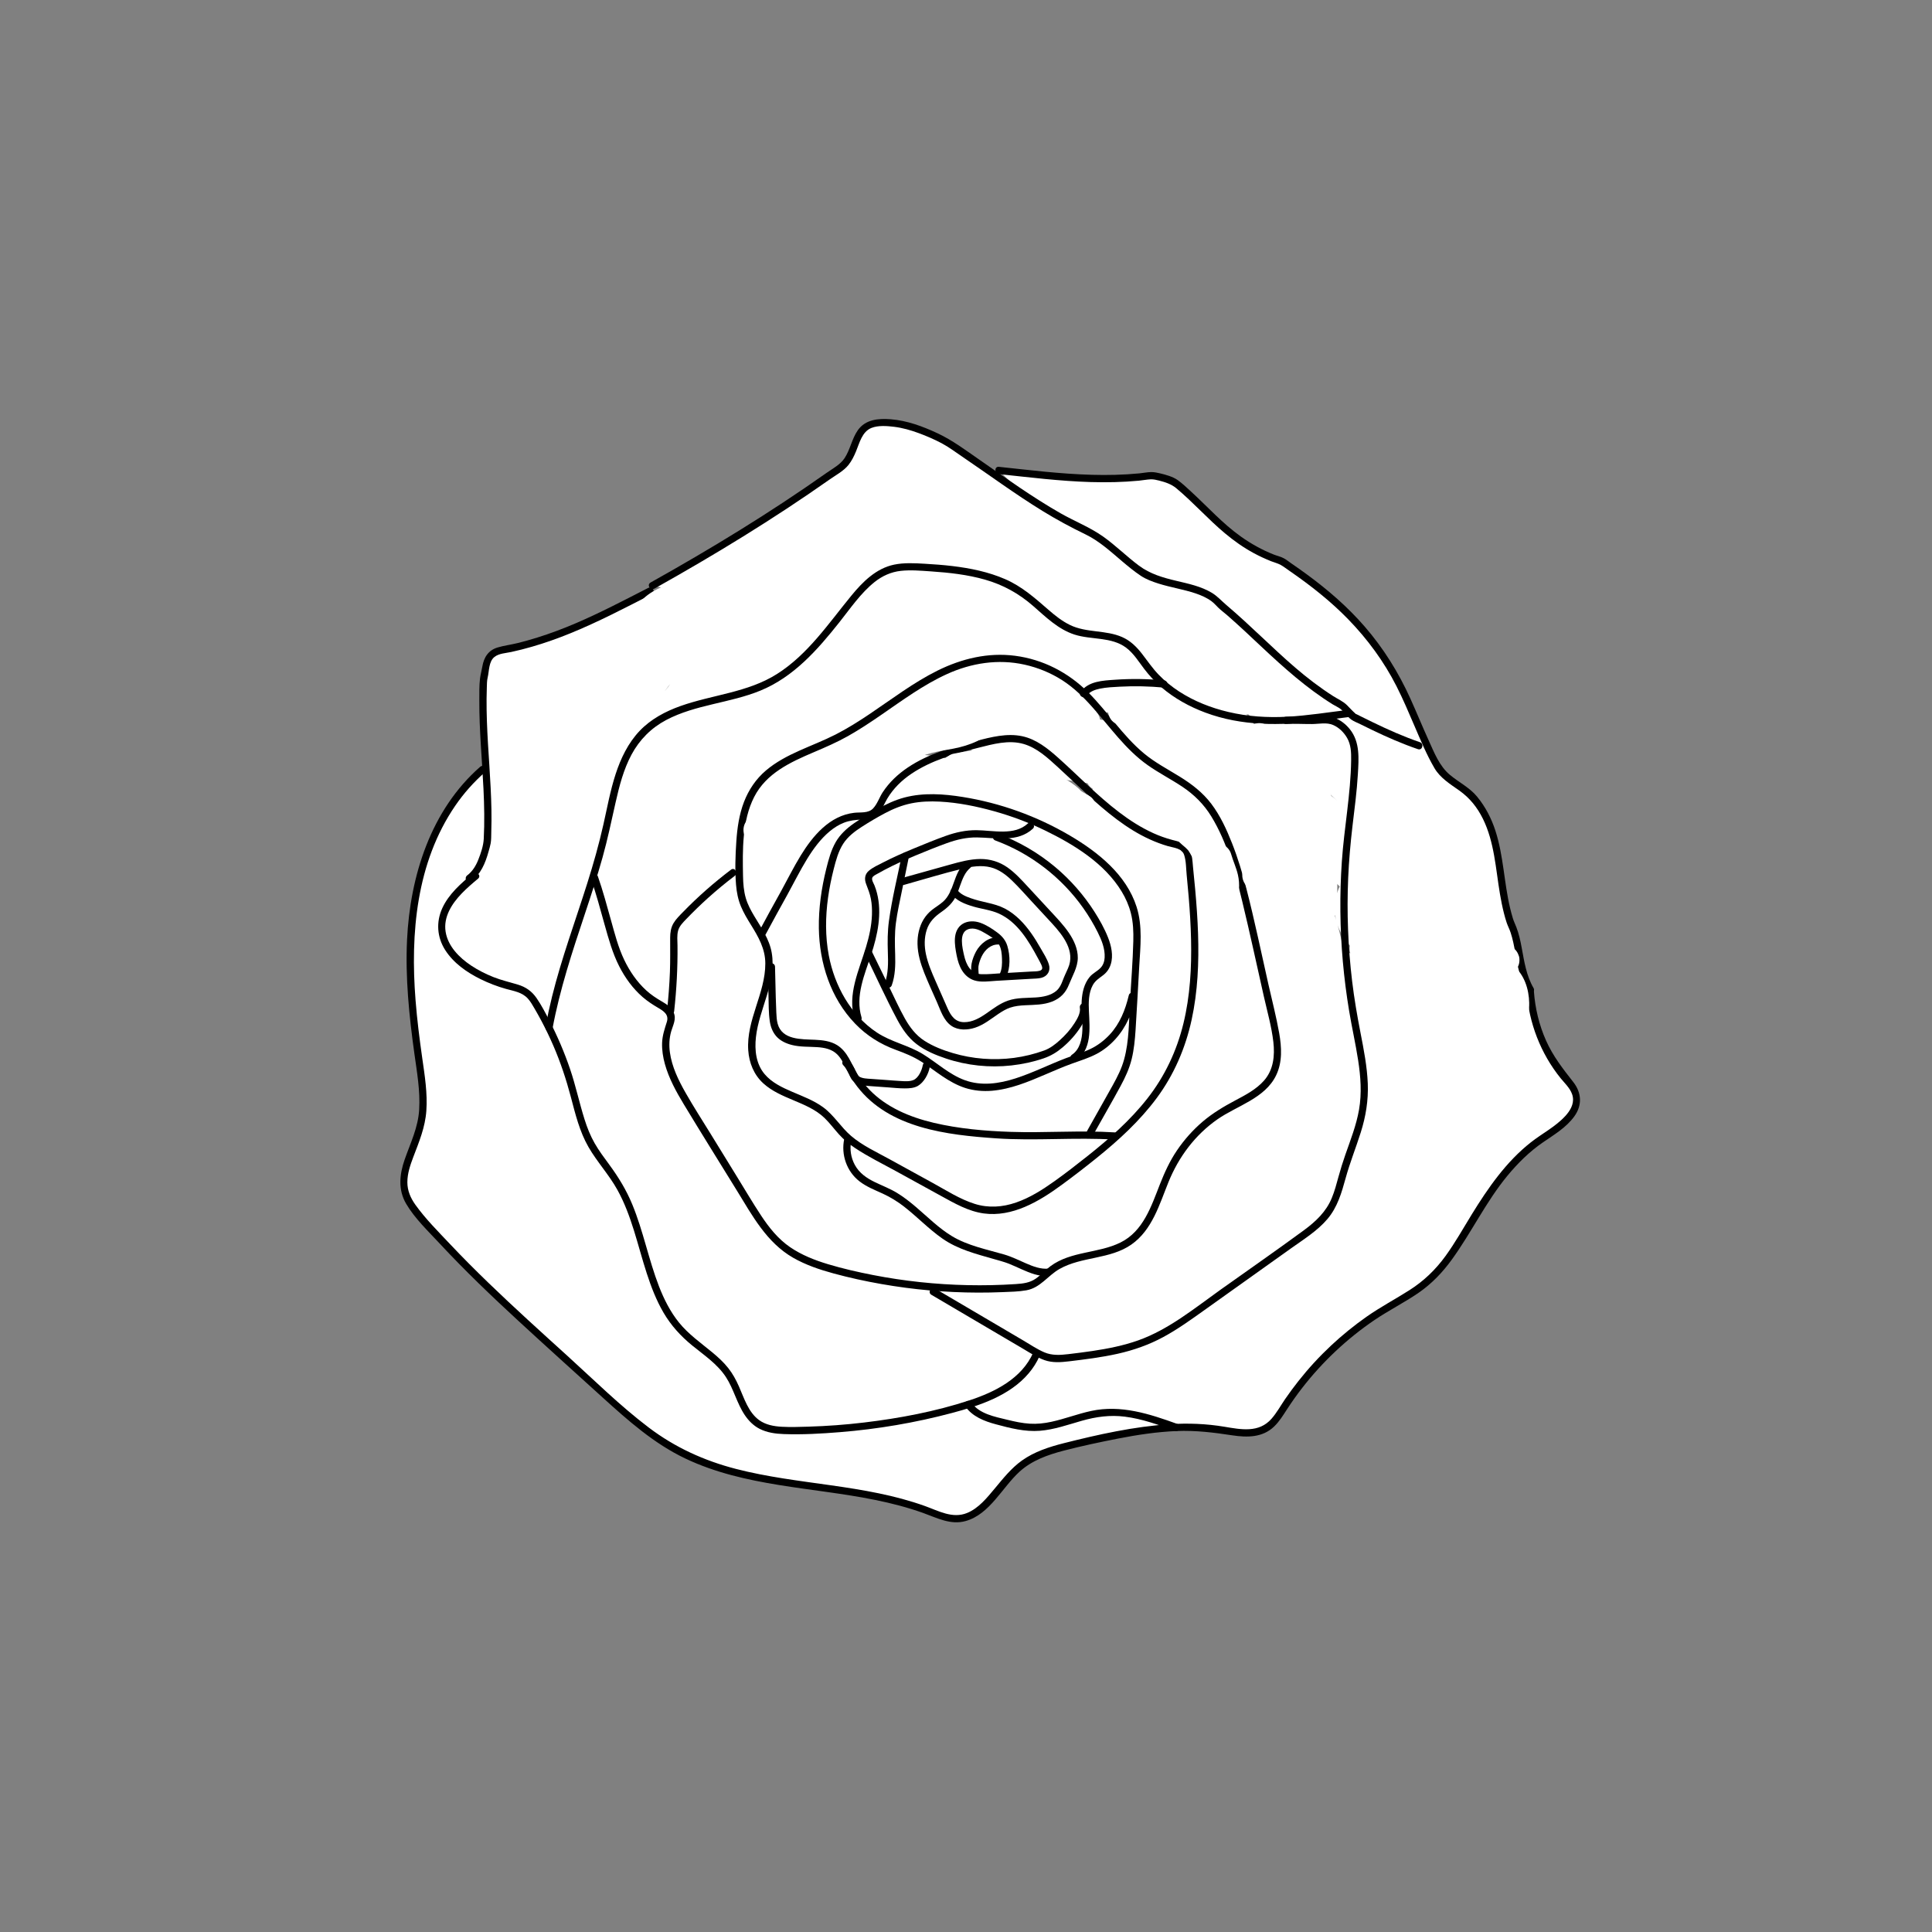 <?xml version="1.0" encoding="utf-8"?>
<!-- Generator: Adobe Illustrator 27.0.0, SVG Export Plug-In . SVG Version: 6.00 Build 0)  -->
<svg version="1.1" id="Layer_1" xmlns="http://www.w3.org/2000/svg" xmlns:xlink="http://www.w3.org/1999/xlink" x="0px" y="0px"
	 viewBox="0 0 800 800" style="enable-background:new 0 0 800 800;" xml:space="preserve">
<rect x="0" y="0" width="800" height="800" fill="#808080" stroke="none"/>
<style type="text/css">
	.st0{fill:#FFFFFF;}
</style>
<g>
	<g>
		<path class="st0" d="M586.73,378.4c-0.16,13.67,3.91,27.73,11.74,38.98c6.16-6.16,12.31-12.31,18.47-18.47
			c-13.07-5.96-24.71-14.61-36.07-23.28c0.91,0.7,1.82,1.41,2.73,2.11c-1.92-1.49-3.77-3.06-5.32-4.94c0.7,0.91,1.41,1.82,2.11,2.73
			c-0.78-1.01-1.42-2.04-1.93-3.21c0.45,1.07,0.91,2.15,1.36,3.22c-0.32-0.85-0.54-1.69-0.67-2.59c0.16,1.2,0.32,2.39,0.48,3.59
			c-0.03-0.46-0.03-0.88,0.01-1.34c-0.16,1.2-0.32,2.39-0.48,3.59c0.1-0.6,0.25-1.16,0.46-1.73c-0.45,1.07-0.91,2.15-1.36,3.22
			c0.32-0.71,0.69-1.33,1.16-1.95c-0.7,0.91-1.41,1.82-2.11,2.73c0.39-0.46,0.81-0.88,1.27-1.27c-0.91,0.7-1.82,1.41-2.73,2.11
			c0.59-0.44,1.18-0.8,1.86-1.08c-1.07,0.45-2.15,0.91-3.22,1.36c0.4-0.14,0.77-0.24,1.18-0.31c-1.2,0.16-2.39,0.32-3.59,0.48
			c0.41-0.04,0.77-0.04,1.18-0.01c-1.2-0.16-2.39-0.32-3.59-0.48c0.41,0.08,0.75,0.18,1.13,0.33c-1.08-0.45-2.15-0.91-3.22-1.36
			c0.25,0.12,0.49,0.26,0.71,0.43c-0.91-0.7-1.82-1.41-2.73-2.11c0.11,0.09,0.22,0.19,0.34,0.28c2.68,2.25,5.88,4.12,9.55,3.95
			c3.05-0.14,5.75-1.02,8.18-2.9c2.23-1.72,4.19-4.19,4.84-7.01c0.75-3.31,0.76-7.55-1.36-10.4c-5.97-8.01-12.7-15.04-20.37-21.42
			c-7.66-6.38-15.75-12.22-23.64-18.32c0.91,0.7,1.82,1.41,2.73,2.11c-6.94-5.38-13.75-10.99-19.72-17.45
			c-6.12-6.63-11.06-14.28-17.43-20.7c-7.7-7.76-17.25-13.16-27.8-15.99c-9.67-2.59-19.85-3.23-29.81-3.63
			c-11.21-0.45-22.34-1.03-33.47-2.52c1.2,0.16,2.39,0.32,3.59,0.48c-11.68-1.6-23.26-3.93-34.64-7.03
			c-10.99-2.99-21.64-6.91-32.33-10.82c-10.34-3.79-20.88-7.46-31.82-9.06c-6.13-0.9-12.27-1.6-18.47-1.04
			c-7.44,0.66-13.98,2.33-20.8,5.31c-10,4.36-18.22,12.25-24.85,20.76c-7.05,9.05-13.65,18.59-19.62,28.39
			c-2.81,4.61-5.4,9.37-7.54,14.33c-2.69,6.22-5.13,12.49-6.04,19.24c-0.97,7.19,0.26,15.21,5.92,20.34
			c4.71,4.28,10.84,5.78,17.04,4.48c4.3-0.9,8.09-3.63,11.28-6.53c4.52-4.09,8.71-8.6,13.03-12.9c4.33-4.3,8.66-8.59,12.98-12.89
			c8.6-8.53,16.58-17.24,22.67-27.79c1.28-2.22,2.6-4.4,4.16-6.43c-0.7,0.91-1.41,1.82-2.11,2.73c1.22-1.52,2.56-2.88,4.09-4.09
			c-0.91,0.7-1.82,1.41-2.73,2.11c1.73-1.31,3.59-2.36,5.58-3.23c-1.07,0.45-2.15,0.91-3.22,1.36c3.07-1.27,6.27-2.03,9.56-2.5
			c-1.2,0.16-2.39,0.32-3.59,0.48c5.06-0.67,10.17-0.69,15.26-0.59c-3.89-6.77-7.77-13.54-11.66-20.31
			c-3.44,6.76-7.65,13.07-12.27,19.09c0.7-0.91,1.41-1.82,2.11-2.73c-14.75,19.05-33.13,35.13-46.14,55.55
			c-4.04,6.34-7.26,13.08-9.96,20.09c-1.14,2.96-0.32,7.8,1.36,10.4c1.83,2.85,4.64,5.5,8.07,6.2c9.08,1.87,17.89,0.35,26.03-4.07
			c7.09-3.86,12.41-9.69,17.2-16.03c3.75-4.96,6.89-10.35,10.3-15.54c3.69-5.62,7.6-11.09,11.7-16.41c-0.7,0.91-1.41,1.82-2.11,2.73
			c6.99-9.04,14.54-17.64,22.6-25.74c-7.52-1.99-15.04-3.97-22.56-5.96c0.27,1.4,0.5,2.81,0.69,4.22c-0.16-1.2-0.32-2.39-0.48-3.59
			c0.83,6.55,0.7,13.13-0.15,19.67c0.16-1.2,0.32-2.39,0.48-3.59c-3.15,23.06-14.27,43.99-21.95,65.7
			c-2.21,6.25-4.15,12.6-5.59,19.08c8.68,0,17.36,0,26.04,0c-0.03-0.21-0.06-0.43-0.09-0.64c0.16,1.2,0.32,2.39,0.48,3.59
			c-0.47-3.6-0.45-7.2-0.01-10.8c-0.16,1.2-0.32,2.39-0.48,3.59c0.69-5.12,2.18-10.04,4.16-14.8c-0.45,1.07-0.91,2.15-1.36,3.22
			c5.21-12.25,13.17-23.3,21.27-33.78c-0.7,0.91-1.41,1.82-2.11,2.73c6.03-7.78,12.47-15.23,19.31-22.31
			c6.78-7.02,13.89-13.95,21.57-19.97c-0.91,0.7-1.82,1.41-2.73,2.11c1.18-0.89,2.38-1.67,3.71-2.3c-1.07,0.45-2.15,0.91-3.22,1.36
			c0.95-0.39,1.89-0.67,2.9-0.82c-1.2,0.16-2.39,0.32-3.59,0.48c0.9-0.09,1.76-0.08,2.66,0.02c-1.2-0.16-2.39-0.32-3.59-0.48
			c1.06,0.18,2.05,0.47,3.04,0.86c-1.07-0.45-2.15-0.91-3.22-1.36c1.89,0.84,3.59,1.97,5.24,3.22c-0.91-0.7-1.82-1.41-2.73-2.11
			c5.23,4.09,10.02,8.72,15.91,11.9c5.8,3.13,12.12,5.44,18.51,7.03c11.41,2.84,23.19,3.67,34.66,6.18
			c5.87,1.28,11.59,3.1,17.13,5.41c-1.07-0.45-2.15-0.91-3.22-1.36c8.36,3.53,16.2,8.15,23.41,13.66c-0.91-0.7-1.82-1.41-2.73-2.11
			c7.47,5.78,14.17,12.48,19.96,19.95c-0.7-0.91-1.41-1.82-2.11-2.73c5.53,7.2,10.15,15.04,13.72,23.39
			c-0.45-1.07-0.91-2.15-1.36-3.22c2.83,6.72,4.95,13.71,6.28,20.89c6.61-5.08,13.22-10.16,19.83-15.25
			c-28.01-15.53-56.28-30.68-85.54-43.77c-15.5-6.93-31.23-13.38-47.25-18.98c-16.31-5.7-34.35-12.51-51.78-8.07
			c-9.53,2.43-18.26,8.48-23.47,16.86c-3.18,5.12-5.46,12.34-3.72,18.28c1.55,5.28,6.17,9.59,11.62,10.59
			c2.98,0.55,6.05,0.71,9.06,1.1c-1.2-0.16-2.39-0.32-3.59-0.48c22.52,3.08,43.69,11.74,65.43,17.93c11.6,3.31,23.46,5.79,35.5,6.69
			c5.6,0.42,11.25,0.4,16.85-0.18c2.14-0.23,4.38-0.37,6.45-1.02c3.72-1.18,6.66-3.22,9.02-6.27c3.93-5.08,4.06-11.02,2.92-17.07
			c-1.2-6.36-3.96-12.76-7.5-18.16c-4.34-6.62-9.63-11.89-16.1-16.42c-1.07,8.22-2.15,16.45-3.22,24.67c3-0.72,6.02-1.29,9.07-1.7
			c-1.2,0.16-2.39,0.32-3.59,0.48c6.6-0.84,13.23-0.93,19.85-0.27c3.24,0.33,7.33-1.74,9.55-3.95c2.34-2.34,4.1-6.18,3.95-9.55
			c-0.16-3.49-1.3-7.11-3.95-9.55c-2.78-2.56-5.79-3.58-9.55-3.95c-10.85-1.09-21.92-0.1-32.51,2.45
			c-5.19,1.25-8.99,6.13-9.67,11.22c-0.76,5.63,1.9,10.27,6.45,13.45c0.62,0.44,1.24,0.89,1.84,1.35c-0.91-0.7-1.82-1.41-2.73-2.11
			c2.85,2.24,5.38,4.81,7.6,7.67c-0.7-0.91-1.41-1.82-2.11-2.73c2.18,2.89,4,6.01,5.44,9.33c-0.45-1.07-0.91-2.15-1.36-3.22
			c1.23,2.96,2.22,6.07,2.69,9.25c-0.16-1.2-0.32-2.39-0.48-3.59c0.08,0.75,0.1,1.47,0.03,2.22c0.16-1.2,0.32-2.39,0.48-3.59
			c-0.04,0.36-0.12,0.7-0.24,1.04c0.45-1.07,0.91-2.15,1.36-3.22c-0.12,0.33-0.27,0.65-0.48,0.94c0.7-0.91,1.41-1.82,2.11-2.73
			c-0.21,0.3-0.47,0.57-0.76,0.79c0.91-0.7,1.82-1.41,2.73-2.11c-0.3,0.23-0.63,0.41-0.97,0.55c1.07-0.45,2.15-0.91,3.22-1.36
			c-0.74,0.26-1.47,0.42-2.24,0.54c1.2-0.16,2.39-0.32,3.59-0.48c-8.26,0.96-16.61,0.63-24.84-0.47c1.2,0.16,2.39,0.32,3.59,0.48
			c-25.69-3.57-49.57-14.44-74.68-20.43c-8.12-1.94-16.32-3.14-24.62-4.06c1.2,0.16,2.39,0.32,3.59,0.48
			c-0.46-0.07-0.85-0.17-1.29-0.33c1.07,0.45,2.15,0.91,3.22,1.36c-0.12-0.07-0.24-0.14-0.36-0.21c0.91,0.7,1.82,1.41,2.73,2.11
			c-0.1-0.09-0.2-0.18-0.3-0.27c0.7,0.91,1.41,1.82,2.11,2.73c-0.08-0.12-0.15-0.23-0.23-0.35c0.45,1.07,0.91,2.15,1.36,3.22
			c-0.05-0.17-0.09-0.34-0.14-0.51c0.16,1.2,0.32,2.39,0.48,3.59c0-0.18,0-0.36,0-0.54c-0.16,1.2-0.32,2.39-0.48,3.59
			c0.19-1.4,0.58-2.74,1.09-4.06c-0.45,1.07-0.91,2.15-1.36,3.22c0.68-1.61,1.55-3.08,2.6-4.47c-0.7,0.91-1.41,1.82-2.11,2.73
			c1.21-1.52,2.58-2.86,4.1-4.07c-0.91,0.7-1.82,1.41-2.73,2.11c1.87-1.42,3.88-2.57,6.03-3.51c-1.07,0.45-2.15,0.91-3.22,1.36
			c2.39-0.99,4.84-1.64,7.4-2.01c-1.2,0.16-2.39,0.32-3.59,0.48c3.71-0.46,7.4-0.36,11.1,0.11c-1.2-0.16-2.39-0.32-3.59-0.48
			c10.78,1.5,21.28,5.45,31.5,9.05c10.23,3.61,20.34,7.56,30.33,11.78c-1.07-0.45-2.15-0.91-3.22-1.36
			c26.21,11.08,51.6,23.96,76.63,37.48c7.12,3.85,14.22,7.75,21.3,11.68c4.8,2.66,10.65,2.3,14.99-1.06
			c4.52-3.49,5.85-8.71,4.84-14.19c-4.28-23.18-16.65-44.93-33.38-61.42c-17.13-16.88-38.94-28.33-62.62-32.5
			c-13.25-2.33-26.98-3.3-39.51-8.56c1.07,0.45,2.15,0.91,3.22,1.36c-3.69-1.59-7.18-3.55-10.39-5.97c0.91,0.7,1.82,1.41,2.73,2.11
			c-4.52-3.5-8.58-7.81-13.65-10.54c-7.96-4.28-16.81-4.62-24.81-0.21c-3.03,1.67-5.67,4.06-8.29,6.3c-1.99,1.71-3.96,3.44-5.91,5.2
			c-4.05,3.67-7.98,7.47-11.8,11.39c-8.15,8.35-15.63,17.26-22.73,26.51c-6.5,8.47-12.83,17.26-17.78,26.74
			c-3.23,6.17-6.09,12.75-7.69,19.54c-0.91,3.84-1.47,7.82-1.69,11.75c-0.22,4.01,0.29,7.91,0.88,11.87
			c0.45,1.07,0.91,2.15,1.36,3.22c0.85,1.57,2.01,2.84,3.48,3.79c2.28,1.76,5.22,3.03,8.18,2.9c5.74-0.26,11.7-3.97,13.02-9.91
			c3.28-14.82,9.22-28.83,14.84-42.88c2.82-7.04,5.57-14.11,7.88-21.33c2.52-7.92,4.24-15.92,5.3-24.16
			c1.19-9.22,0.73-18.35-1.02-27.48c-0.87-4.51-5.17-8.26-9.43-9.43c-4.64-1.28-9.74,0.06-13.13,3.47
			c-9.52,9.56-18.21,19.84-26.35,30.61c-3.78,5.01-7.39,10.14-10.81,15.4c-3.26,5.01-6.3,10.18-9.96,14.92
			c0.7-0.91,1.41-1.82,2.11-2.73c-2.33,2.96-4.89,5.71-7.87,8.03c0.91-0.7,1.82-1.41,2.73-2.11c-2.13,1.59-4.4,2.93-6.85,3.97
			c1.07-0.45,2.15-0.91,3.22-1.36c-1.87,0.75-3.78,1.3-5.77,1.62c1.2-0.16,2.39-0.32,3.59-0.48c-1.78,0.24-3.54,0.27-5.33,0.08
			c1.2,0.16,2.39,0.32,3.59,0.48c-0.6-0.08-1.18-0.18-1.77-0.3c3.14,5.54,6.29,11.07,9.43,16.61c0.33-0.86,0.67-1.72,1.03-2.57
			c-0.45,1.07-0.91,2.15-1.36,3.22c3.73-8.8,8.89-16.84,14.71-24.39c-0.7,0.91-1.41,1.82-2.11,2.73
			c13.33-17.19,29.43-31.98,42.15-49.68c3.4-4.73,6.48-9.67,9.12-14.86c2.22-4.37,2.55-9.27,0-13.63
			c-2.44-4.17-6.87-6.59-11.66-6.69c-11.41-0.22-22.98,0.47-33.34,5.72c-6.04,3.07-10.69,8.03-14.4,13.6
			c-2.99,4.48-5.35,9.29-8.62,13.6c0.7-0.91,1.41-1.82,2.11-2.73c-5.92,7.66-13.1,14.28-19.95,21.08
			c-3.64,3.61-7.27,7.22-10.91,10.83c-3.55,3.52-6.95,7.38-10.83,10.54c0.91-0.7,1.82-1.41,2.73-2.11
			c-0.81,0.61-1.62,1.14-2.54,1.57c1.07-0.45,2.15-0.91,3.22-1.36c-0.55,0.21-1.04,0.37-1.62,0.49c1.2-0.16,2.39-0.32,3.59-0.48
			c-0.59,0.06-1.08,0.06-1.67,0c1.2,0.16,2.39,0.32,3.59,0.48c-0.34-0.06-0.66-0.15-0.98-0.27c1.07,0.45,2.15,0.91,3.22,1.36
			c-0.4-0.18-0.74-0.36-1.1-0.61c0.91,0.7,1.82,1.41,2.73,2.11c-0.33-0.27-0.6-0.53-0.88-0.85c0.7,0.91,1.41,1.82,2.11,2.73
			c-0.34-0.45-0.61-0.91-0.86-1.43c0.45,1.07,0.91,2.15,1.36,3.22c-0.34-0.84-0.55-1.69-0.69-2.59c0.16,1.2,0.32,2.39,0.48,3.59
			c-0.16-1.43-0.12-2.84,0.06-4.27c-0.16,1.2-0.32,2.39-0.48,3.59c0.71-4.68,2.37-9.27,4.18-13.62c-0.45,1.07-0.91,2.15-1.36,3.22
			c3.18-7.49,7.36-14.47,11.82-21.26c4.25-6.47,8.58-12.94,13.3-19.08c-0.7,0.91-1.41,1.82-2.11,2.73
			c3.77-4.86,7.9-9.43,12.76-13.23c-0.91,0.7-1.82,1.41-2.73,2.11c3.05-2.32,6.31-4.27,9.83-5.78c-1.07,0.45-2.15,0.91-3.22,1.36
			c3.63-1.5,7.38-2.5,11.26-3.06c-1.2,0.16-2.39,0.32-3.59,0.48c5.34-0.71,10.71-0.57,16.05,0.11c-1.2-0.16-2.39-0.32-3.59-0.48
			c19.82,2.67,38.03,11.78,56.99,17.62c20.99,6.46,42.84,10.31,64.75,11.77c10.61,0.71,21.29,0.55,31.85,1.94
			c-1.2-0.16-2.39-0.32-3.59-0.48c5.73,0.79,11.37,2.06,16.72,4.27c-1.07-0.45-2.15-0.91-3.22-1.36c3.5,1.49,6.78,3.36,9.81,5.67
			c-0.91-0.7-1.82-1.41-2.73-2.11c8.25,6.46,13.86,15.4,20.68,23.21c7.14,8.18,15.66,14.92,24.22,21.53
			c4.51,3.48,9.07,6.87,13.58,10.35c-0.91-0.7-1.82-1.41-2.73-2.11c8.91,6.9,17.57,14.22,24.53,23.14c-0.7-0.91-1.41-1.82-2.11-2.73
			c0.36,0.46,0.71,0.93,1.06,1.4c7.07-5.45,14.14-10.91,21.2-16.36c-2.33-1.95-4.52-3.63-7.56-4.39c-3.11-0.77-5.82-0.74-8.93-0.12
			c-3.7,0.73-7.63,3.17-10.12,5.96c-3.42,3.83-5.53,8.43-5.74,13.62c-0.17,4.14,1.24,8.67,3.37,12.18
			c3.76,6.2,9.69,10.18,15.38,14.44c4.7,3.52,9.43,6.99,14.32,10.24c5.63,3.73,11.47,7.14,17.62,9.94c2.85,1.3,5.42,2.03,8.61,1.6
			c2.83-0.38,5.76-1.54,7.75-3.71c1.58-1.72,2.75-3.73,3.47-5.96c0.97-3,0.47-7.78-1.36-10.4c-2.18-3.13-4.02-6.45-5.54-9.95
			c0.45,1.07,0.91,2.15,1.36,3.22c-1.88-4.5-3.18-9.18-3.87-14.01c0.16,1.2,0.32,2.39,0.48,3.59c-0.36-2.73-0.53-5.46-0.49-8.21
			c0.08-7.06-6.27-13.82-13.5-13.5C592.85,365.24,586.82,370.83,586.73,378.4L586.73,378.4z"/>
	</g>
</g>
<g>
	<path class="st0" d="M413.6,194.81c20.18,2.14,41.22,5.06,62.91,2.17c2.89,0,7.23,1.45,10.12,2.89
		c14.46,11.57,22.42,25.31,44.11,32.54c17.35,11.57,31.98,23.55,44.11,42.66c8.34,13.14,12.44,27.61,20.25,41.94
		c3.46,6.35,11.57,8.68,15.91,14.46c11.57,14.46,8.68,33.26,14.46,50.62c4.34,8.68,2.89,18.8,8.25,27.78"/>
	<g>
		<path d="M413.6,196.31c12.67,1.34,25.33,2.93,38.07,3.3c6.64,0.19,13.3,0.06,19.92-0.57c1.63-0.15,3.29-0.5,4.92-0.56
			c1.17-0.04,2.37,0.24,3.5,0.53c2.53,0.64,5.06,1.48,7.07,3.16c7.03,5.87,13.11,12.78,20.14,18.65c3.7,3.1,7.65,5.9,11.9,8.2
			c2.33,1.26,4.74,2.37,7.19,3.36c1.31,0.52,2.78,0.87,4.01,1.55c1.27,0.71,2.45,1.65,3.65,2.47c8.67,5.98,16.98,12.5,24.33,20.07
			c7.96,8.19,14.81,17.52,19.98,27.72c2.75,5.41,5.1,11.01,7.5,16.58c2.51,5.83,4.98,11.81,8.2,17.3c2.4,4.11,6.54,6.62,10.32,9.3
			c4.29,3.05,7.4,6.94,9.73,11.65c4.77,9.65,5.3,20.72,7.07,31.16c0.45,2.67,0.98,5.34,1.65,7.97c0.34,1.32,0.7,2.65,1.14,3.94
			c0.47,1.38,1.16,2.66,1.62,4.05c1.77,5.36,2.13,11.06,3.61,16.5c0.76,2.79,1.83,5.49,3.29,7.98c0.97,1.67,3.57,0.16,2.59-1.51
			c-3-5.14-3.84-10.97-4.91-16.73c-0.53-2.85-1.14-5.69-2.18-8.4c-0.47-1.23-1.06-2.4-1.45-3.67c-0.42-1.37-0.79-2.76-1.13-4.15
			c-2.55-10.61-2.73-21.72-6.1-32.14c-1.67-5.16-4.16-9.97-7.61-14.16c-3.09-3.75-7.54-5.92-11.23-8.99
			c-4.41-3.67-6.54-9.31-8.86-14.41c-2.6-5.71-4.96-11.53-7.55-17.24c-4.9-10.81-11.11-20.79-18.89-29.77
			c-7-8.08-15.09-15.09-23.68-21.41c-2.17-1.6-4.38-3.16-6.6-4.68c-1.08-0.74-2.16-1.65-3.33-2.25c-1.23-0.64-2.71-0.96-4-1.47
			c-4.84-1.91-9.43-4.45-13.67-7.47c-7.55-5.38-13.76-12.32-20.56-18.56c-1.79-1.64-3.6-3.39-5.57-4.8c-2-1.43-4.89-2.22-7.26-2.79
			c-1.16-0.28-2.4-0.53-3.6-0.54c-1.64-0.01-3.35,0.37-4.99,0.53c-3.33,0.32-6.67,0.52-10.01,0.61
			c-13.04,0.36-26.05-0.91-38.99-2.32c-3.08-0.33-6.15-0.68-9.23-1C411.69,193.1,411.7,196.11,413.6,196.31L413.6,196.31z"/>
	</g>
</g>
<g>
	<path class="st0" d="M199.88,318.58c-16.17,14.01-25.2,34.91-28.41,56.07s-1.09,42.74,1.95,63.92c1.39,9.72,2.96,19.77,0.32,29.22
		c-2.48,8.84-8.59,17.61-5.86,26.38c1.08,3.48,3.46,6.39,5.84,9.16c17.31,20.21,37.08,38.16,56.79,56.04
		c6.59,5.98,13.18,11.96,19.77,17.94c9.11,8.27,18.32,16.61,29.04,22.63c31.99,17.96,72.2,12.81,106.35,26.23
		c3.1,1.22,6.23,2.61,9.56,2.73c11.82,0.42,17.79-13.74,26.82-21.38c6.76-5.71,15.75-7.84,24.38-9.8
		c19.53-4.43,39.65-8.88,59.41-5.65c6.11,1,12.8,2.63,18.15-0.48c3.41-1.98,5.54-5.52,7.69-8.82
		c10.81-16.65,25.41-30.82,42.39-41.11c5.67-3.44,11.63-6.47,16.69-10.75c7.65-6.46,12.76-15.34,17.93-23.92
		c8.11-13.47,17.07-27.03,30.16-35.72c6.94-4.61,16.22-10.74,13.59-18.64c-0.77-2.31-2.5-4.14-4.08-5.99
		c-8.59-10.06-13.82-22.94-14.67-36.14"/>
	<g>
		<path d="M198.82,317.52c-20.43,17.9-29.01,45.23-30.27,71.65c-0.75,15.72,0.86,31.44,3.02,46.99c1.07,7.72,2.47,15.51,2,23.33
			c-0.45,7.46-3.62,13.79-6.03,20.72c-2.13,6.11-2.76,12.46,0.63,18.24c3.55,6.06,9.09,11.3,13.84,16.42
			c10.4,11.19,21.45,21.75,32.67,32.1c11.54,10.64,23.21,21.14,34.84,31.69c10.56,9.58,21.35,19.16,34.35,25.32
			c24.59,11.65,52.39,11.79,78.62,17.13c6.69,1.36,13.32,3.07,19.75,5.37c5.75,2.06,11.43,5.12,17.68,3.33
			c9.99-2.86,15.04-13.86,22.25-20.42c5.12-4.67,11.74-7.01,18.34-8.72c7.4-1.92,14.93-3.52,22.43-4.98
			c8.01-1.57,16.11-2.79,24.27-3.13c7.84-0.32,15.34,0.6,23.07,1.78c6.19,0.94,12.56,0.95,17.34-3.68c2.14-2.07,3.71-4.65,5.32-7.12
			c1.98-3.04,4.07-6.01,6.3-8.87c8.39-10.8,18.49-20.31,29.8-28c5.94-4.04,12.4-7.26,18.32-11.32c5.47-3.76,9.97-8.47,13.85-13.84
			c8.14-11.25,14.09-23.89,22.97-34.65c4.3-5.21,9.15-10.01,14.73-13.84c4.63-3.17,9.7-6.18,13.03-10.82
			c3.27-4.56,2.98-9.71-0.45-14.11c-4.33-5.53-8.43-10.74-11.31-17.22c-2.85-6.42-4.52-13.35-5.02-20.35c-0.14-1.91-3.14-1.93-3,0
			c0.94,13.12,5.8,25.71,14.07,35.96c1.91,2.36,4.54,4.65,5.05,7.8c0.49,3.01-1.18,5.73-3.14,7.86c-4.08,4.43-9.56,7.19-14.25,10.88
			c-10.2,8.02-17.71,18.86-24.45,29.81c-3.54,5.76-6.85,11.68-10.82,17.17c-4.11,5.68-9.01,10.41-14.94,14.19
			c-5.9,3.76-12.08,7.01-17.82,11.04c-5.15,3.62-10.06,7.6-14.66,11.9c-4.9,4.58-9.45,9.53-13.6,14.8
			c-1.91,2.42-3.74,4.89-5.48,7.43c-1.85,2.71-3.46,5.66-5.63,8.13c-5.2,5.92-12.57,4.45-19.5,3.29c-7.48-1.25-15.03-1.54-22.6-1.05
			c-14.8,0.96-29.57,4.24-43.92,7.87c-6.05,1.53-12.2,3.52-17.32,7.18c-4.42,3.16-7.78,7.42-11.23,11.56
			c-3.21,3.85-6.71,8.22-11.49,10.16c-6.01,2.44-11.8-0.87-17.41-2.88c-25.2-9.05-52.46-8.72-78.22-15.36
			c-13.18-3.4-25.3-8.91-36.17-17.15c-11.86-8.98-22.56-19.58-33.56-29.57c-11.03-10.01-22.11-20-32.82-30.35
			c-5.43-5.25-10.78-10.6-15.96-16.1c-4.88-5.17-10.1-10.38-14.25-16.17c-2.02-2.81-3.36-5.87-3.36-9.38
			c0-3.61,1.19-7.11,2.46-10.45c2.41-6.33,4.92-12.3,5.4-19.14c0.51-7.29-0.66-14.57-1.69-21.77c-1.14-7.98-2.15-15.99-2.78-24.03
			c-2.19-27.64,0.34-56.94,16.39-80.45c3.55-5.2,7.74-9.9,12.47-14.05C202.4,318.37,200.27,316.26,198.82,317.52L198.82,317.52z"/>
	</g>
</g>
<g>
	<path class="st0" d="M194.23,363.76c4.6-3.36,6.05-9.14,7.5-14.93c1.45-23.14-2.89-44.83-1.45-67.97c1.45-4.34,0-10.12,7.23-11.57
		c23.14-4.34,41.94-14.46,61.66-24.56"/>
	<g>
		<path d="M194.99,365.06c4.06-3.05,5.97-7.6,7.29-12.37c0.31-1.13,0.68-2.29,0.89-3.45c0.28-1.54,0.21-3.22,0.26-4.78
			c0.1-3.05,0.11-6.11,0.06-9.16c-0.21-12.21-1.45-24.38-1.87-36.59c-0.11-3.12-0.16-6.23-0.14-9.35c0.01-1.53,0.05-3.07,0.1-4.6
			c0.05-1.4,0.02-2.84,0.35-4.21c0.66-2.74,0.4-6.66,2.86-8.56c1.88-1.46,4.72-1.54,6.96-2.03c2.87-0.63,5.72-1.35,8.54-2.17
			c5.34-1.54,10.59-3.41,15.74-5.5c11.62-4.72,22.74-10.55,33.9-16.26c1.72-0.88,0.2-3.47-1.51-2.59
			c-9.88,5.06-19.73,10.23-29.94,14.61c-5.23,2.24-10.57,4.25-16,5.95c-2.71,0.85-5.44,1.61-8.19,2.29
			c-2.72,0.67-5.58,1.02-8.26,1.82c-3.85,1.16-5.67,4.11-6.31,7.91c-0.27,1.6-0.73,3.24-0.94,4.84c-0.38,3.01-0.28,6.18-0.3,9.22
			c-0.06,12.23,1.13,24.42,1.72,36.62c0.33,6.88,0.47,13.78,0.11,20.67c-0.15,2.86-1.19,5.91-2.24,8.57c-0.98,2.5-2.43,4.9-4.6,6.53
			C191.95,363.61,193.45,366.22,194.99,365.06L194.99,365.06z"/>
	</g>
</g>
<g>
	<g>
		<path class="st0" d="M254.66,266.15c1.93,0,1.93-3,0-3C252.73,263.15,252.73,266.15,254.66,266.15L254.66,266.15z"/>
	</g>
</g>
<g>
	<g>
		<path class="st0" d="M255.96,265.97c5.43-4.26,10.85-8.52,16.28-12.78c4.66-3.66,9.44-8.24,15.46-9.34
			c-0.49-0.84-0.97-1.67-1.46-2.51c-1.26,1.63-2.81,2.95-4.67,3.85c-1.96,0.95-3.95,1.06-6.06,1.35c-2.16,0.29-3.71,1.34-5.22,2.85
			c-0.88,0.88-3.07,3.43-4.55,2.25c0.08,0.61,0.16,1.21,0.23,1.82c2.86-5.36,8.95-7.64,14.35-9.58c-0.49-0.84-0.97-1.67-1.46-2.51
			c-4.61,4.95-11.41,6.95-16.41,11.42c-5.92,5.29-6.36,12.99-7.91,20.26c-1.82,8.54-5.26,16.62-8.78,24.57
			c-3.69,8.35-7.4,16.7-11.1,25.04c-2.11,4.76-4.22,9.51-6.33,14.27c-0.99,2.23-2.06,4.44-2.93,6.72c-0.81,2.12-1.24,4.39-0.51,6.6
			c0.44,1.31,1.97,1.38,2.74,0.36c12.12-15.99,23.99-32.16,35.69-48.46c11.65-16.24,23.12-32.6,34.47-49.04
			c6.42-9.29,12.8-18.6,19.16-27.93c-0.86-0.5-1.73-1.01-2.59-1.51c-16.33,26.73-32.66,53.45-49,80.18
			c-4.6,7.53-9.21,15.07-13.81,22.6c0.86,0.5,1.73,1.01,2.59,1.51c8.81-15.93,18.43-31.39,28.23-46.73
			c2.77-4.34,5.56-8.68,8.35-13.02c0.93-1.45-1.16-3.01-2.36-1.82c-12.57,12.52-22.91,27.23-30.42,43.3
			c-0.81,1.74,1.5,3.14,2.59,1.51c8.67-12.97,18.33-25.26,28.89-36.74c3.03-3.3,6.14-6.53,9.32-9.69c-0.79-0.61-1.57-1.21-2.36-1.82
			c-10.83,14.7-22.25,28.95-34.23,42.72c-3.43,3.94-6.91,7.85-10.44,11.71c0.79,0.61,1.57,1.21,2.36,1.82
			c9.45-17.1,19.66-33.77,30.59-49.95c0.94-1.4-1.25-3.13-2.36-1.82c-10.51,12.46-20.68,25.19-30.52,38.18
			c0.86,0.5,1.73,1.01,2.59,1.51c5.07-7.01,10.14-14.02,15.21-21.04c0.99-1.37-1.3-3.16-2.36-1.82
			c-6.34,8.04-12.68,16.08-19.03,24.12c0.84,0.49,1.67,0.97,2.51,1.46c0.62-4.16,1.84-8.19,3.7-11.96
			c-0.91-0.39-1.83-0.77-2.74-1.16c-3.5,9.22-6.57,18.6-9.21,28.1c0.96,0.27,1.93,0.53,2.89,0.8c2.78-10.66,5.57-21.32,8.35-31.99
			c-0.98-0.13-1.96-0.27-2.95-0.4c0.32,10.36,0.66,21.3-3.79,30.93c0.91,0.12,1.83,0.24,2.74,0.36c-1.14-4.41-0.7-8.95,0.2-13.36
			c0.92-4.52,2.16-8.99,3.47-13.41c2.63-8.84,5.85-17.5,9.63-25.91c-0.91-0.39-1.83-0.77-2.74-1.16c-4.18,12.02-7.52,24.33-10,36.81
			c0.98,0.13,1.96,0.27,2.95,0.4c0.24-2.21,0.48-4.41,0.72-6.62c0.12-1.06,0.23-2.12,0.35-3.19c0.05-0.42,0.03-0.94,0.16-1.35
			c0.04-0.17,0.11-0.32,0.22-0.45c0.38-0.33,0.09-0.38-0.88-0.15c0.35-0.85,0.71-1.71,1.06-2.56c-1.54,0.11-3.08,0.22-4.62,0.33
			c-1.08,0.08-1.94,1.23-1.3,2.26c1.45,2.3,3.23,4.34,5.35,6.05c0.61-0.79,1.21-1.57,1.82-2.36c-1.09-0.73-2.19-1.47-3.28-2.2
			c-0.39,0.91-0.77,1.83-1.16,2.74c1,0.15,1.82,0.44,2.68,0.98c0.25-0.93,0.5-1.86,0.76-2.8c-1.82-0.04-3.56-0.31-5.31-0.8
			c-1.4-0.4-2.59,1.49-1.46,2.51c1.26,1.13,2.63,1.95,4.22,2.54c1.56,0.58,2.29-1.48,1.46-2.51c-0.45-0.57-0.91-1.13-1.36-1.7
			c-0.35,0.85-0.71,1.71-1.06,2.56c2.27,0.19,4.16-1.6,4.76-3.7c0.75-2.62-0.67-5.2-2.01-7.36c-0.3,0.73-0.6,1.47-0.9,2.2
			c1.18-0.18,2.31-0.03,3.43,0.34c-0.35-0.35-0.7-0.7-1.05-1.05c0.31,1.8,1.26,3.42,2.67,4.57c1.48,1.21,3.62-0.9,2.12-2.12
			c-1.07-0.87-1.67-1.89-1.9-3.25c-0.09-0.52-0.58-0.89-1.05-1.05c-1.66-0.55-3.31-0.61-5.02-0.34c-0.96,0.15-1.36,1.45-0.9,2.2
			c0.81,1.3,1.88,2.84,1.8,4.45c-0.05,1.1-0.79,2.19-1.97,2.09c-1.44-0.12-1.79,1.66-1.06,2.56c0.45,0.57,0.91,1.13,1.36,1.7
			c0.49-0.84,0.97-1.67,1.46-2.51c-1.08-0.4-2.04-1-2.89-1.76c-0.49,0.84-0.97,1.67-1.46,2.51c1.99,0.57,4.04,0.87,6.11,0.91
			c1.53,0.03,1.98-2.03,0.76-2.8c-1.04-0.66-2.17-1.1-3.39-1.28c-1.65-0.25-2.64,1.75-1.16,2.74c1.09,0.73,2.19,1.47,3.28,2.2
			c1.39,0.93,3.15-1.28,1.82-2.36c-1.93-1.55-3.56-3.35-4.88-5.45c-0.43,0.75-0.86,1.5-1.3,2.26c1.54-0.11,3.08-0.22,4.62-0.33
			c1.36-0.1,1.9-1.54,1.06-2.56c-0.8-0.98-2.12-0.89-3.04-0.14c-1.02,0.83-1.33,1.99-1.48,3.24c-0.41,3.59-0.79,7.19-1.18,10.79
			c-0.18,1.67,2.62,2.05,2.95,0.4c2.48-12.49,5.82-24.79,10-36.81c0.55-1.58-2.04-2.71-2.74-1.16c-3.96,8.79-7.35,17.83-10.07,27.08
			c-1.35,4.57-2.63,9.19-3.52,13.87c-0.88,4.65-1.22,9.41-0.02,14.04c0.3,1.17,2.19,1.56,2.74,0.36c4.7-10.17,4.54-21.48,4.2-32.44
			c-0.05-1.66-2.51-2.08-2.95-0.4c-2.78,10.66-5.57,21.32-8.35,31.99c-0.49,1.87,2.38,2.66,2.89,0.8c2.64-9.5,5.71-18.88,9.21-28.1
			c0.6-1.58-1.99-2.68-2.74-1.16c-1.97,4.01-3.34,8.25-4,12.68c-0.19,1.27,1.46,2.79,2.51,1.46c6.34-8.04,12.68-16.08,19.03-24.12
			c-0.79-0.61-1.57-1.21-2.36-1.82c-5.07,7.01-10.14,14.02-15.21,21.04c-1.14,1.58,1.45,3.02,2.59,1.51
			c9.69-12.79,19.71-25.31,30.05-37.58c-0.79-0.61-1.57-1.21-2.36-1.82c-10.94,16.18-21.15,32.85-30.59,49.95
			c-0.8,1.45,1.17,3.12,2.36,1.82c12.47-13.68,24.38-27.87,35.69-42.52c3.2-4.14,6.34-8.31,9.45-12.52c1.03-1.4-1.18-2.99-2.36-1.82
			c-11.23,11.19-21.59,23.25-30.96,36.03c-2.65,3.61-5.22,7.29-7.71,11.01c0.86,0.5,1.73,1.01,2.59,1.51
			c7.41-15.86,17.55-30.34,29.95-42.7c-0.79-0.61-1.57-1.21-2.36-1.82c-9.85,15.31-19.7,30.62-28.92,46.32
			c-2.61,4.44-5.17,8.92-7.66,13.43c-0.94,1.69,1.58,3.16,2.59,1.51c16.33-26.73,32.66-53.45,49-80.18
			c4.6-7.53,9.21-15.07,13.81-22.6c1.02-1.67-1.51-3.09-2.59-1.51c-11.3,16.58-22.68,33.11-34.19,49.54
			c-11.47,16.36-23.08,32.63-34.89,48.74c-6.68,9.1-13.42,18.16-20.24,27.15c0.91,0.12,1.83,0.24,2.74,0.36
			c-0.65-1.93,0-3.83,0.76-5.63c0.85-2.03,1.78-4.04,2.68-6.05c1.81-4.08,3.62-8.15,5.42-12.23c3.65-8.23,7.3-16.46,10.95-24.68
			c3.38-7.63,6.81-15.31,8.98-23.39c1.01-3.79,1.54-7.65,2.34-11.48c0.75-3.57,1.88-7.12,4.41-9.84
			c4.99-5.37,12.64-7.25,17.66-12.65c0.95-1.02,0.03-3.04-1.46-2.51c-6.15,2.21-12.89,4.87-16.14,10.96
			c-0.29,0.53-0.29,1.4,0.23,1.82c1.86,1.48,4.18,1.31,6.15,0.08c2.02-1.26,3.24-3.75,5.68-4.27c1.26-0.27,2.58-0.24,3.85-0.48
			c1.19-0.23,2.34-0.63,3.44-1.14c2.2-1.01,4.14-2.57,5.63-4.49c0.92-1.19,0.09-2.79-1.46-2.51c-6.25,1.14-11.18,5.71-16.01,9.5
			c-5.69,4.46-11.37,8.93-17.06,13.39C252.32,265.04,254.46,267.15,255.96,265.97L255.96,265.97z"/>
	</g>
</g>
<g>
	<path class="st0" d="M270.16,242.48c27.03-15.13,53.06-31.04,79.09-49.84c5.78-5.78,4.34-15.91,13.02-17.35
		c10.12-1.45,20.25,2.89,28.92,7.23c20.25,13.02,37.6,27.48,59.3,37.6c8.68,4.34,14.46,11.57,23.14,17.35
		c10.12,5.78,24.59,4.34,31.82,13.02c17.35,14.46,30.37,30.37,50.62,41.94l4.3,4.3c0.02,0.02,0.05,0.04,0.08,0.06
		c8.66,4.33,17.33,8.66,27.1,11.99"/>
	<g>
		<path d="M270.91,243.77c24.88-13.93,49.26-28.78,72.58-45.2c2.59-1.82,5.82-3.52,7.82-6.01c1.37-1.71,2.31-3.65,3.15-5.66
			c1.43-3.45,2.5-8.14,6.35-9.69c2.83-1.14,6.49-0.84,9.45-0.48c3.48,0.43,6.89,1.41,10.17,2.62c3.24,1.19,6.46,2.59,9.51,4.2
			c2.94,1.56,5.69,3.64,8.44,5.5c11.11,7.54,21.93,15.53,33.38,22.57c5.74,3.53,11.65,6.72,17.71,9.65
			c5.7,2.76,10.38,7.08,15.17,11.14c2.49,2.11,5.03,4.21,7.75,6.02c2.21,1.47,4.82,2.42,7.34,3.22c5.05,1.59,10.33,2.38,15.36,4.07
			c2.32,0.78,4.59,1.78,6.57,3.24c1.03,0.76,1.82,1.69,2.72,2.58c1.16,1.15,2.54,2.14,3.77,3.22c4.86,4.24,9.54,8.67,14.24,13.08
			c9.24,8.66,18.69,17.15,29.49,23.84c1.03,0.63,2.27,1.17,3.21,1.89c0.55,0.42,1.02,1.02,1.51,1.51c0.95,0.95,1.88,2.17,3.01,2.94
			c1.1,0.75,2.46,1.25,3.65,1.84c1.62,0.8,3.25,1.6,4.88,2.39c3.13,1.51,6.28,2.96,9.48,4.31c3.14,1.33,6.31,2.56,9.53,3.66
			c1.83,0.63,2.62-2.27,0.8-2.89c-6.72-2.31-13.2-5.19-19.58-8.29c-1.54-0.75-3.08-1.51-4.61-2.27c-0.68-0.34-1.35-0.7-2.04-1.02
			c-1.21-0.56,0.03,0.18-0.51-0.3c-1.21-1.07-2.31-2.31-3.45-3.45c-1.61-1.61-3.86-2.57-5.77-3.79c-2.77-1.77-5.47-3.67-8.1-5.65
			c-5.14-3.88-9.98-8.14-14.71-12.5c-4.7-4.32-9.31-8.75-14.03-13.06c-2.42-2.21-4.87-4.38-7.36-6.5c-2.01-1.7-3.69-3.64-5.97-5.02
			c-4.47-2.69-9.71-3.78-14.73-4.97c-5.6-1.33-10.81-2.82-15.49-6.3c-5.14-3.83-9.68-8.41-14.93-12.11
			c-5.45-3.83-11.8-6.3-17.58-9.6c-11.65-6.65-22.53-14.51-33.54-22.14c-5.61-3.89-11.16-8.07-17.36-10.96
			c-6.12-2.85-12.56-5.26-19.34-5.79c-5.13-0.4-10.5,0.04-13.66,4.56c-2.45,3.51-3.11,7.95-5.46,11.53
			c-1.75,2.67-4.92,4.31-7.48,6.12c-2.99,2.11-6,4.19-9.02,6.25c-5.89,4.01-11.84,7.93-17.84,11.76
			c-12.03,7.68-24.27,15.01-36.66,22.1c-3.1,1.77-6.2,3.53-9.32,5.27C267.71,242.13,269.23,244.72,270.91,243.77L270.91,243.77z"/>
	</g>
</g>
<g>
	<g>
		<path d="M195.84,361.68c-4.88,4.03-10.01,8.49-12.69,14.36c-2.61,5.7-2.21,12,1.17,17.31c3.45,5.43,8.94,9.26,14.62,12.07
			c3.4,1.68,6.96,3.05,10.61,4.07c3.22,0.89,6.64,1.37,9,3.97c1.15,1.26,1.99,2.79,2.85,4.26c0.99,1.7,1.95,3.42,2.87,5.16
			c1.77,3.35,3.41,6.76,4.91,10.24c2.95,6.83,5.29,13.9,7.19,21.09c1.87,7.08,3.6,14.29,7.28,20.7c3.55,6.18,8.47,11.44,11.94,17.68
			c5.99,10.75,8.42,22.98,12.19,34.59c1.83,5.64,3.97,11.23,6.97,16.36c3.11,5.32,7.16,9.76,11.93,13.64
			c4.89,3.98,10.39,7.65,13.9,13.02c3.23,4.94,4.53,10.88,7.83,15.77c1.57,2.33,3.59,4.38,6.11,5.67c3.1,1.58,6.59,2.06,10.02,2.18
			c7.71,0.28,15.51-0.17,23.2-0.79c15.7-1.26,31.29-3.91,46.5-7.96c11.38-3.03,23.85-7.13,31.73-16.42c1.82-2.15,3.34-4.52,4.47-7.1
			c0.77-1.75-1.82-3.28-2.59-1.51c-4.72,10.79-15.88,16.36-26.52,19.84c-14.03,4.6-28.86,7.4-43.51,9.15
			c-7.67,0.92-15.38,1.49-23.11,1.72c-3.66,0.11-7.36,0.24-11.02,0.04c-3.27-0.18-6.61-0.79-9.32-2.73
			c-4.52-3.25-6.26-9.16-8.42-14.03c-1.19-2.69-2.57-5.22-4.39-7.53c-1.93-2.44-4.23-4.55-6.62-6.52
			c-4.77-3.94-9.86-7.49-13.78-12.34c-3.61-4.46-6.23-9.69-8.3-15.02c-4.29-11.09-6.5-22.88-11.04-33.88
			c-2.46-5.97-5.71-11.29-9.53-16.48c-2.12-2.88-4.27-5.74-6.05-8.85c-1.8-3.14-3.13-6.51-4.21-9.96
			c-2.18-6.91-3.66-14.01-6.01-20.88c-2.34-6.85-5.2-13.54-8.53-19.98c-1.63-3.15-3.29-6.37-5.3-9.29c-1.96-2.84-4.46-4.61-7.77-5.6
			c-3.41-1.03-6.83-1.81-10.15-3.13c-3.22-1.29-6.36-2.87-9.25-4.8c-4.85-3.24-9.55-7.96-10.5-13.96
			c-0.97-6.12,2.57-11.58,6.62-15.8c2.13-2.22,4.46-4.22,6.82-6.18C199.46,362.57,197.32,360.46,195.84,361.68L195.84,361.68z"/>
	</g>
</g>
<g>
	<g>
		<path d="M228.77,425.97c3.01-16.24,8.2-31.88,13.41-47.52c2.57-7.73,5.1-15.48,7.3-23.33c2.12-7.57,3.71-15.24,5.44-22.91
			c1.52-6.76,3.28-13.59,6.57-19.73c3.32-6.2,8.19-11.08,14.4-14.36c12.14-6.4,26.38-6.98,38.99-12.16
			c13.76-5.65,23.62-16.87,32.66-28.26c4.54-5.72,8.82-12.06,14.56-16.66c3.17-2.54,6.86-4.22,10.92-4.66
			c4.14-0.45,8.37-0.06,12.51,0.22c7.54,0.51,15.11,1.34,22.4,3.43c7.45,2.13,13.94,5.73,19.78,10.81
			c5.27,4.59,10.41,9.72,17.21,11.92c6.93,2.24,15.3,0.86,21.39,5.44c3.07,2.31,5.13,5.68,7.42,8.7c2.16,2.85,4.59,5.47,7.32,7.8
			c5.33,4.53,11.5,7.93,18.05,10.37c15.1,5.63,31.02,5.45,46.79,3.46c4.21-0.53,8.42-1.11,12.64-1.62c1.89-0.23,1.92-3.23,0-3
			c-8.5,1.02-16.98,2.41-25.53,2.87c-8.17,0.44-16.38-0.08-24.35-1.97c-7.21-1.7-14.19-4.44-20.42-8.49
			c-3.05-1.99-5.89-4.29-8.42-6.91c-2.59-2.67-4.63-5.72-6.9-8.64c-2.26-2.92-4.84-5.48-8.27-6.98c-3.35-1.47-6.98-1.91-10.58-2.35
			c-3.78-0.47-7.59-0.97-11.05-2.67c-3.27-1.6-6.13-3.88-8.86-6.26c-5.63-4.89-10.99-9.67-17.92-12.69
			c-6.95-3.02-14.38-4.53-21.87-5.43c-3.83-0.46-7.69-0.74-11.54-0.96c-4.2-0.24-8.46-0.48-12.61,0.38
			c-7.43,1.55-12.99,7.11-17.63,12.77c-9.46,11.52-18.05,24.42-30.88,32.53c-12.12,7.66-26.67,8.54-39.92,13.24
			c-6.28,2.23-12.28,5.42-16.92,10.29c-4.77,5.03-7.81,11.35-9.94,17.89c-2.22,6.83-3.5,13.9-5.07,20.9
			c-1.84,8.2-4.14,16.29-6.67,24.3c-4.92,15.6-10.62,30.96-14.57,46.86c-1.03,4.17-1.94,8.36-2.73,12.59
			C225.53,427.06,228.42,427.87,228.77,425.97L228.77,425.97z"/>
	</g>
</g>
<g>
	<g>
		<path d="M399.63,582.27c2.99,4.3,7.89,6.2,12.77,7.51c5.88,1.58,12,3.16,18.14,2.68c5.99-0.47,11.65-2.51,17.38-4.14
			c5.9-1.68,11.73-2.49,17.86-1.71c7.18,0.9,14.07,3.42,20.83,5.87c1.82,0.66,2.6-2.24,0.8-2.89c-11.49-4.16-23.31-8-35.61-5.34
			c-5.58,1.2-10.93,3.3-16.51,4.5c-2.92,0.63-5.87,0.95-8.85,0.77c-3.16-0.19-6.26-0.87-9.32-1.62c-5.18-1.26-11.63-2.43-14.89-7.12
			C401.13,579.18,398.53,580.68,399.63,582.27L399.63,582.27z"/>
	</g>
</g>
<g>
	<g>
		<path d="M244.68,363.78c2.19,6.31,3.9,12.76,5.7,19.19c1.64,5.84,3.26,11.74,6.03,17.17c2.42,4.75,5.64,9.2,9.68,12.71
			c1.97,1.71,4.11,3.11,6.36,4.43c2.35,1.37,4.63,2.85,3.67,5.88c-0.92,2.92-1.85,5.58-1.96,8.69c-0.1,2.95,0.37,5.92,1.16,8.76
			c1.65,5.92,4.65,11.39,7.81,16.62c7.23,11.97,14.65,23.83,21.98,35.73c6.4,10.4,12.36,21.57,23.3,27.84
			c5.23,3,11.01,4.94,16.81,6.52c6.48,1.76,13.06,3.2,19.68,4.36c13.22,2.33,26.63,3.53,40.05,3.56c3.41,0.01,6.82-0.06,10.23-0.2
			c3.25-0.14,6.59-0.18,9.8-0.75c5.83-1.03,8.87-6.08,13.75-8.84c9.24-5.23,20.9-3.92,29.76-10.12c8.63-6.05,11.6-16.62,15.37-25.9
			c4.22-10.39,11.01-19.49,20.25-25.94c8.1-5.65,19.67-8.65,24.29-18.19c2.67-5.51,2.31-11.72,1.27-17.59
			c-1.19-6.68-2.9-13.29-4.4-19.9c-2.99-13.24-5.74-26.57-9.13-39.72c-1.65-6.42-3.55-12.78-5.99-18.95
			c-2.26-5.71-4.86-11.4-8.59-16.32c-3.55-4.68-8.11-8.17-13.07-11.24c-5-3.09-10.26-5.83-14.8-9.61
			c-8.83-7.35-15.01-17.23-23.11-25.3c-8.25-8.22-18.68-13.62-30.28-15.13c-11.18-1.45-22.09,1.18-32.09,6.14
			c-10,4.96-18.9,11.79-28.13,17.99c-4.57,3.07-9.25,6.02-14.16,8.52c-4.85,2.46-9.94,4.41-14.9,6.63
			c-4.91,2.2-9.73,4.71-13.85,8.21c-4.14,3.51-7.17,8.01-9.11,13.06c-1.99,5.18-2.79,10.77-3.16,16.28c-0.4,5.93-0.61,12.07-0.12,18
			c0.25,3.1,0.84,6.13,2.05,9.01c1.1,2.63,2.57,5.07,4.07,7.49c3.12,5.04,5.98,9.96,6,16.07c0.03,12.4-7.91,23.39-7.07,35.94
			c0.35,5.23,2.34,10.18,6.27,13.74c3.56,3.23,8.02,5.11,12.39,6.95c4.58,1.93,9.32,3.87,12.94,7.37c2.15,2.08,3.93,4.51,5.93,6.73
			c1.97,2.18,4.21,4.04,6.65,5.67c5.43,3.63,11.4,6.53,17.12,9.68c6.18,3.4,12.36,6.8,18.54,10.19c5.59,3.07,11.28,6.37,17.7,7.25
			c5.82,0.8,11.61-0.43,16.97-2.7c5.62-2.38,10.73-5.77,15.63-9.38c4.82-3.54,9.56-7.2,14.21-10.95
			c9.11-7.35,17.81-15.33,24.8-24.76c7.13-9.62,11.9-20.69,14.44-32.37c2.55-11.7,3.06-23.75,2.67-35.68
			c-0.2-6.16-0.65-12.32-1.2-18.46c-0.27-3.05-0.57-6.1-0.89-9.15c-0.26-2.58-0.24-5.6-1.78-7.81c-1.63-2.33-4.42-2.76-6.97-3.45
			c-2.62-0.71-5.18-1.62-7.65-2.74c-5.05-2.29-9.75-5.3-14.16-8.65c-9.02-6.84-16.86-15.07-25.28-22.59
			c-4.31-3.85-9.07-7.67-14.85-8.91c-6.38-1.37-12.9,0.37-19.08,1.92c-9.78,2.45-19.86,5.34-28.32,11.02
			c-4.1,2.75-7.74,6.17-10.44,10.32c-1.37,2.11-2.19,4.77-3.92,6.61c-1.98,2.12-5.23,1.53-7.84,1.83
			c-10.17,1.17-17.17,9.56-22.19,17.76c-2.91,4.75-5.39,9.76-8.07,14.64c-3.08,5.59-6.21,11.16-9.2,16.81
			c-0.9,1.71,1.69,3.22,2.59,1.51c2.99-5.65,6.12-11.21,9.2-16.81c2.72-4.94,5.22-10.01,8.18-14.82c2.57-4.18,5.52-8.21,9.3-11.38
			c1.78-1.49,3.8-2.78,5.97-3.62c2.37-0.92,4.73-1.16,7.25-1.28c2.57-0.12,5.1-0.57,6.94-2.53c1.68-1.78,2.52-4.14,3.76-6.22
			c2.48-4.15,6-7.57,10-10.25c8.26-5.55,18.06-8.33,27.61-10.72c6.09-1.53,12.67-3.4,18.9-1.56c5.46,1.62,9.82,5.67,13.93,9.42
			c8.1,7.39,15.81,15.23,24.6,21.81c4.26,3.19,8.78,6.05,13.63,8.25c2.44,1.1,4.95,2.06,7.52,2.8c2.45,0.71,5.77,0.82,6.7,3.64
			c0.85,2.57,0.78,5.64,1.05,8.32c0.29,2.98,0.57,5.96,0.82,8.94c0.49,5.9,0.86,11.82,0.99,17.74c0.26,11.65-0.39,23.4-3.15,34.75
			c-2.75,11.33-7.72,21.9-14.93,31.09c-7.12,9.08-15.85,16.75-24.86,23.9c-4.5,3.57-9.05,7.11-13.73,10.44
			c-4.89,3.48-10.07,6.77-15.77,8.74c-5.6,1.94-11.46,2.36-17.16,0.56c-6.1-1.92-11.67-5.53-17.24-8.59
			c-6.02-3.31-12.03-6.62-18.05-9.92c-5.36-2.95-11.21-5.62-15.89-9.63c-4.26-3.64-7.09-8.62-11.66-11.93
			c-3.84-2.79-8.35-4.45-12.68-6.31c-4.18-1.8-8.51-3.82-11.49-7.38c-3.55-4.23-4.15-9.91-3.57-15.22c1.29-11.85,8.65-22.78,6.54-35
			c-0.97-5.64-4.33-10.33-7.2-15.13c-1.41-2.36-2.73-4.78-3.51-7.43c-0.88-2.99-1.11-6.1-1.17-9.2c-0.2-10.78-0.41-22.87,4.6-32.72
			c5.01-9.85,15.03-14.44,24.72-18.56c4.82-2.05,9.6-4.12,14.17-6.69c4.75-2.68,9.3-5.71,13.79-8.8
			c8.77-6.03,17.43-12.43,27.15-16.85c10.12-4.61,21.23-6.35,32.17-3.91c5.52,1.23,10.79,3.39,15.55,6.43
			c4.7,3.01,8.71,6.91,12.41,11.06c7.39,8.29,13.77,17.58,22.95,24.08c4.61,3.26,9.67,5.83,14.37,8.96
			c4.92,3.28,8.96,7.29,12.05,12.35c6.52,10.69,9.91,23.25,12.83,35.32c3.15,13.03,5.96,26.14,8.91,39.21
			c1.4,6.21,3.2,12.49,3.93,18.83c0.65,5.68,0.06,11.54-3.87,15.99c-3.24,3.67-7.7,5.98-11.96,8.24c-4.72,2.51-9.23,5.19-13.33,8.66
			c-4.12,3.49-7.74,7.56-10.76,12.02c-2.95,4.35-5.11,9.08-7.03,13.95c-3.59,9.13-6.9,19.49-16.34,24.17
			c-9.2,4.56-20.48,3.52-28.98,9.79c-2.12,1.56-3.87,3.58-6.02,5.11c-2.52,1.8-5.37,2.12-8.39,2.32
			c-6.63,0.44-13.28,0.58-19.92,0.44c-13.15-0.28-26.27-1.67-39.18-4.19c-6.28-1.23-12.55-2.65-18.68-4.5
			c-5.5-1.66-10.91-3.79-15.67-7.05c-4.96-3.4-8.73-8.13-12.01-13.11c-3.54-5.37-6.81-10.94-10.19-16.42
			c-3.56-5.79-7.13-11.59-10.69-17.38c-3.48-5.66-7.1-11.25-10.38-17.03c-2.94-5.17-5.66-10.73-6.48-16.69
			c-0.4-2.89-0.28-5.84,0.52-8.65c0.75-2.62,2.24-5.1,1.06-7.84c-0.93-2.16-3.02-3.51-4.98-4.65c-2.28-1.33-4.44-2.74-6.39-4.53
			c-3.89-3.56-6.89-7.96-9.15-12.7c-2.47-5.17-3.9-10.8-5.44-16.3c-1.7-6.09-3.34-12.2-5.42-18.17
			C246.94,361.17,244.04,361.95,244.68,363.78L244.68,363.78z"/>
	</g>
</g>
<g>
	<g>
		<path d="M279.16,418.68c1-9,1.47-18.05,1.38-27.1c-0.02-2.04-0.29-4.25,0.26-6.25c0.53-1.92,2.02-3.36,3.36-4.76
			c2.91-3.03,5.93-5.96,9.05-8.77c3.54-3.19,7.21-6.22,11.01-9.1c1.52-1.15,0.03-3.76-1.51-2.59c-7.05,5.34-13.71,11.17-19.87,17.52
			c-1.4,1.44-2.91,2.89-3.95,4.64c-1.09,1.83-1.38,3.89-1.39,5.99c-0.02,4.73,0.08,9.45-0.1,14.18c-0.21,5.43-0.62,10.85-1.23,16.24
			C275.94,420.6,278.94,420.58,279.16,418.68L279.16,418.68z"/>
	</g>
</g>
<g>
	<g>
		<path d="M349.59,471.56c-1.41,6.54,1,13.51,6.32,17.62c2.86,2.21,6.23,3.53,9.5,5.02c3.21,1.47,6.19,3.29,8.98,5.46
			c5.43,4.23,10.19,9.26,15.85,13.21c6.45,4.51,13.99,6.37,21.45,8.52c2.03,0.59,4.09,1.11,6.06,1.88c1.8,0.71,3.55,1.55,5.32,2.33
			c3.46,1.53,7.21,3.09,11.08,2.7c1.9-0.19,1.92-3.19,0-3c-3.21,0.32-6.3-0.87-9.19-2.12c-3.02-1.31-5.97-2.79-9.14-3.72
			c-7.25-2.11-15.07-3.64-21.61-7.58c-5.52-3.33-10.07-7.95-14.95-12.1c-2.48-2.11-5.06-4.14-7.85-5.84
			c-2.94-1.79-6.15-2.99-9.23-4.49c-3.37-1.64-6.38-3.72-8.21-7.08c-1.66-3.04-2.2-6.63-1.47-10.02
			C352.89,470.48,350,469.68,349.59,471.56L349.59,471.56z"/>
	</g>
</g>
<g>
	<g>
		<path d="M450.04,288.05c1.26-1.77,3.42-2.48,5.45-2.9c2.68-0.55,5.48-0.66,8.21-0.81c6.09-0.33,12.2-0.19,18.27,0.38
			c1.92,0.18,1.91-2.82,0-3c-6.72-0.63-13.48-0.73-20.22-0.26c-5.04,0.35-11.1,0.55-14.31,5.08
			C446.33,288.12,448.93,289.62,450.04,288.05L450.04,288.05z"/>
	</g>
</g>
<g>
	<g>
		<path d="M317.92,400.3c0.12,3.9,0.18,7.81,0.29,11.71c0.09,3.6,0.02,7.3,0.54,10.86c0.33,2.27,1.14,4.44,2.65,6.19
			c1.67,1.93,4.14,3.06,6.58,3.66c3.41,0.85,6.94,0.65,10.41,0.88c3.07,0.2,6.17,0.83,8.39,3.11c1.79,1.84,2.84,4.28,3.99,6.53
			c1.21,2.37,2.59,4.62,4.22,6.73c13.32,17.27,37.25,20,57.46,21.39c16.37,1.13,32.79-0.51,49.16,0.54c1.93,0.12,1.92-2.88,0-3
			c-14.38-0.92-28.78,0.27-43.17-0.22c-10.62-0.36-21.45-1.3-31.81-3.75c-9.82-2.33-19.55-6.34-26.66-13.74
			c-1.79-1.87-3.38-3.91-4.74-6.11c-1.38-2.22-2.42-4.62-3.71-6.89c-1.23-2.15-2.78-4.12-4.91-5.44c-2.72-1.68-6.01-2.06-9.14-2.2
			c-5.63-0.26-13.61,0.12-15.46-6.64c-0.41-1.5-0.47-3.03-0.55-4.58c-0.1-2.11-0.17-4.23-0.23-6.34c-0.12-4.23-0.19-8.46-0.31-12.68
			C320.86,398.37,317.86,398.36,317.92,400.3L317.92,400.3z"/>
	</g>
</g>
<g>
	<g>
		<path d="M452.79,469.72c3.73-6.7,7.6-13.32,11.24-20.06c1.91-3.53,3.6-7.17,4.56-11.08c0.97-3.92,1.35-7.97,1.62-11.99
			c0.57-8.79,1.01-17.6,1.52-26.4c0.47-8.18,1.45-16.68-1.08-24.64c-4.25-13.38-16.02-22.74-27.68-29.59
			c-13.6-7.99-28.73-13.46-44.31-15.95c-7.97-1.28-16.25-1.86-24.15,0.22c-3.95,1.04-7.66,2.81-11.21,4.79
			c-3.3,1.84-6.62,3.75-9.72,5.92c-2.96,2.07-5.64,4.51-7.47,7.65c-1.99,3.42-3.02,7.35-3.97,11.16c-2,8.04-3.2,16.35-3.07,24.65
			c0.23,14.44,4.86,28.9,15,39.45c4.73,4.93,10.41,8.5,16.8,10.84c3.73,1.37,7.27,2.77,10.63,4.92c3,1.92,5.82,4.1,8.77,6.08
			c2.92,1.96,6,3.71,9.35,4.79c3.58,1.15,7.42,1.5,11.16,1.18c7.68-0.66,14.88-3.66,21.89-6.66c3.68-1.57,7.34-3.18,11.1-4.54
			c3.49-1.26,7.06-2.34,10.35-4.08c5.79-3.06,10.42-8.38,13.13-14.3c1.34-2.93,2.3-5.99,3.04-9.12c0.44-1.88-2.45-2.68-2.89-0.8
			c-1.41,5.96-3.67,11.71-7.9,16.25c-2.3,2.46-4.96,4.5-8,5.95c-3.26,1.55-6.76,2.53-10.13,3.81c-6.98,2.66-13.69,6.05-20.81,8.35
			c-6.85,2.21-14.16,3.28-21.08,0.75c-6.43-2.35-11.55-7.23-17.31-10.77c-6.05-3.72-13.14-5.02-19.08-8.96
			c-10.82-7.18-17.52-19.35-19.9-31.9c-1.5-7.87-1.41-16.05-0.31-23.97c0.55-3.97,1.35-7.91,2.34-11.8c0.92-3.62,1.9-7.33,3.94-10.5
			c1.89-2.94,4.73-5.1,7.64-6.97c3.12-2.01,6.34-3.92,9.62-5.66c3.46-1.84,7.06-3.3,10.91-4.09c3.86-0.79,7.83-0.92,11.75-0.72
			c7.64,0.39,15.28,1.95,22.63,4c7.2,2.01,14.23,4.65,20.96,7.92c12.02,5.84,24.7,13.61,31.79,25.32c1.67,2.75,2.97,5.7,3.78,8.82
			c0.99,3.83,1.14,7.79,1.04,11.73c-0.22,8.39-0.9,16.78-1.38,25.15c-0.45,7.88-0.32,16.12-2.42,23.78
			c-1.03,3.79-2.8,7.26-4.69,10.68c-1.77,3.22-3.58,6.42-5.39,9.61c-1.74,3.08-3.48,6.16-5.2,9.25
			C449.26,469.89,451.85,471.41,452.79,469.72L452.79,469.72z"/>
	</g>
</g>
<g>
	<g>
		<path d="M349.2,441.1c1.35,1.41,2.04,3.01,2.84,4.75c0.63,1.38,1.51,2.26,2.91,2.87c1.8,0.79,3.78,0.9,5.72,1.04
			c2.39,0.17,4.77,0.34,7.16,0.51c2.27,0.16,4.56,0.42,6.84,0.41c1.78,0,3.85-0.11,5.42-1.04c2.54-1.51,4.38-4.92,4.9-7.76
			c0.34-1.89-2.55-2.7-2.89-0.8c-0.38,2.1-1.75,5.25-3.86,6.14c-1.6,0.67-3.66,0.5-5.35,0.4c-2.01-0.11-4.02-0.28-6.03-0.43
			c-2.06-0.15-4.11-0.29-6.17-0.44c-1.62-0.12-3.51-0.12-4.94-0.98c-0.9-0.53-1.17-1.63-1.57-2.54c-0.7-1.59-1.62-3-2.82-4.26
			C349.98,437.58,347.86,439.7,349.2,441.1L349.2,441.1z"/>
	</g>
</g>
<g>
	<g>
		<path d="M356.72,421.19c-2.66-8.77,1.32-17.68,4.02-25.93c2.65-8.11,4.56-17.04,2.39-25.49c-0.27-1.05-0.61-2.09-1.01-3.1
			c-0.34-0.85-1.27-2.25-0.94-3.19c0.28-0.77,1.35-1.22,2.01-1.6c1.09-0.62,2.19-1.23,3.3-1.81c4.05-2.13,8.23-4,12.45-5.76
			c4.33-1.8,8.69-3.58,13.09-5.17c4.09-1.48,8.17-2.44,12.53-2.38c7.76,0.1,16.81,2.22,23.13-3.62c1.42-1.31-0.7-3.43-2.12-2.12
			c-5.54,5.12-14.43,2.8-21.19,2.74c-4.39-0.04-8.58,0.87-12.7,2.34c-4.49,1.6-8.91,3.42-13.31,5.24
			c-4.32,1.79-8.61,3.67-12.76,5.82c-1.96,1.01-4.18,1.98-5.87,3.43c-1.69,1.44-1.87,3.46-1.1,5.45c0.79,2.06,1.58,4.03,1.99,6.22
			c0.4,2.14,0.5,4.34,0.43,6.52c-0.16,4.54-1.16,9.02-2.46,13.36c-2.88,9.62-7.84,19.65-4.75,29.85
			C354.39,423.83,357.29,423.05,356.72,421.19L356.72,421.19z"/>
	</g>
</g>
<g>
	<g>
		<path d="M412.13,348.02c14.61,5.36,27.49,15.33,36.45,28.04c2.23,3.17,4.23,6.5,5.96,9.97c1.61,3.23,3.07,6.78,2.87,10.47
			c-0.08,1.55-0.58,3.1-1.66,4.24c-1.38,1.46-3.28,2.25-4.58,3.84c-2.27,2.78-3.06,6.34-3.27,9.85c-0.23,4.03,0.45,8.04,0.29,12.07
			c-0.15,3.75-0.99,7.99-4.31,10.23c-1.59,1.08-0.09,3.68,1.51,2.59c6.79-4.59,5.85-13.44,5.51-20.57
			c-0.17-3.59-0.18-7.61,1.61-10.85c1.06-1.92,2.69-2.86,4.38-4.17c1.46-1.14,2.49-2.66,3.05-4.43c1.14-3.61,0.22-7.69-1.13-11.11
			c-1.47-3.72-3.47-7.27-5.61-10.64c-4.44-6.96-9.96-13.25-16.29-18.55c-7.14-5.97-15.23-10.67-23.97-13.88
			C411.12,344.46,410.33,347.36,412.13,348.02L412.13,348.02z"/>
	</g>
</g>
<g>
	<g>
		<path d="M358.21,395.06c4.39,9,8.54,18.17,13.24,27.01c2.06,3.87,4.54,7.54,8.05,10.24c3.59,2.76,7.91,4.56,12.17,5.99
			c8.67,2.91,18.03,3.89,27.11,2.88c4.55-0.51,9.04-1.46,13.37-2.94c3-1.03,5.48-2.53,7.89-4.58c2.82-2.39,5.36-5.2,7.37-8.31
			c1.68-2.6,3.16-5.7,2.63-8.86c-0.32-1.9-3.21-1.09-2.89,0.8c0.37,2.19-1.12,4.66-2.24,6.42c-1.67,2.61-3.77,4.94-6.06,7.01
			c-1.91,1.73-4.02,3.37-6.46,4.26c-4.04,1.46-8.25,2.5-12.52,3.07c-8.46,1.11-17.14,0.44-25.31-1.99
			c-4.08-1.21-8.19-2.78-11.78-5.1c-3.52-2.27-6.01-5.53-8.04-9.14c-2.46-4.37-4.52-8.99-6.72-13.49
			c-2.41-4.93-4.81-9.86-7.22-14.79C359.96,391.81,357.37,393.33,358.21,395.06L358.21,395.06z"/>
	</g>
</g>
<g>
	<g>
		<path d="M373.42,354.16c-1.85,9.02-4.08,18.07-5.33,27.2c-0.59,4.33-0.6,8.6-0.45,12.96c0.15,4.35,0.22,8.71-1.27,12.87
			c-0.65,1.82,2.25,2.61,2.89,0.8c1.46-4.1,1.54-8.46,1.41-12.76c-0.14-4.36-0.26-8.65,0.3-12.99c0.58-4.5,1.59-8.94,2.5-13.39
			c0.95-4.63,1.89-9.26,2.84-13.89C376.7,353.07,373.81,352.27,373.42,354.16L373.42,354.16z"/>
	</g>
</g>
<g>
	<g>
		<path d="M374.38,366.4c8.04-2.24,16.05-4.74,24.16-6.69c3.79-0.91,7.83-1.55,11.67-0.57c3.48,0.88,6.35,3.07,8.89,5.53
			c2.84,2.74,5.45,5.74,8.13,8.63c2.81,3.04,5.64,6.06,8.44,9.12c4.54,4.97,9.69,11.48,6.58,18.5c-0.76,1.72-1.57,3.39-2.23,5.16
			c-0.58,1.54-1.24,2.98-2.49,4.1c-2.3,2.05-5.64,2.64-8.61,2.84c-3.82,0.25-7.77,0.04-11.45,1.29c-3.37,1.14-6.16,3.32-9.05,5.33
			c-2.73,1.89-5.74,3.63-9.17,3.62c-3.73-0.01-5.49-2.62-6.89-5.74c-1.67-3.75-3.31-7.51-4.96-11.26
			c-1.59-3.61-3.16-7.26-3.98-11.12c-0.71-3.33-0.74-6.8,0.3-10.06c1.08-3.38,3.3-5.52,6.13-7.49c2.69-1.88,4.83-3.91,6.2-6.92
			c1.19-2.63,1.86-5.48,3.19-8.05c0.66-1.27,1.46-2.37,2.57-3.29c1.48-1.24-0.65-3.35-2.12-2.12c-5.04,4.22-4.36,11.89-9.21,16.18
			c-1.43,1.26-3.11,2.23-4.6,3.41c-1.36,1.08-2.52,2.39-3.43,3.88c-1.85,3.04-2.61,6.72-2.53,10.25c0.09,4.08,1.27,8.06,2.76,11.83
			c1.62,4.1,3.49,8.11,5.27,12.15c1.51,3.44,2.76,7.65,6.01,9.87c2.83,1.93,6.6,1.8,9.74,0.78c3.63-1.17,6.54-3.59,9.66-5.69
			c1.54-1.04,3.15-2.03,4.92-2.63c2.04-0.69,4.17-0.89,6.31-0.99c3.73-0.18,7.56-0.13,11.1-1.53c3.39-1.34,5.61-3.65,6.94-7.03
			c1.4-3.55,3.61-7.09,3.66-11.01c0.05-3.74-1.59-7.31-3.65-10.35c-2.25-3.33-5.05-6.22-7.77-9.16c-3.12-3.37-6.24-6.74-9.36-10.11
			c-2.61-2.82-5.2-5.67-8.36-7.89c-3.32-2.33-7.19-3.51-11.24-3.48c-4.24,0.04-8.39,1.17-12.44,2.3c-4.39,1.23-8.78,2.45-13.17,3.68
			c-2.24,0.62-4.47,1.25-6.71,1.87C371.73,364.02,372.52,366.92,374.38,366.4L374.38,366.4z"/>
	</g>
</g>
<g>
	<g>
		<path d="M393.79,369.93c2.08,3.06,5.82,4.44,9.23,5.45c3.48,1.03,7.27,1.41,10.6,2.92c7.66,3.48,12.3,11.28,16.12,18.4
			c0.5,0.93,1.04,1.86,1.47,2.82c0.5,1.12,0.64,2.07-0.71,2.45c-1.09,0.31-2.3,0.25-3.43,0.32c-1.46,0.08-2.93,0.17-4.39,0.25
			c-2.77,0.16-5.53,0.32-8.3,0.48c-2.64,0.15-5.33,0.47-7.97,0.38c-4.52-0.17-6.34-3.93-7.22-7.86c-0.67-3-2.24-9.28,1.62-10.73
			c2.48-0.93,5.05,0.37,7.14,1.63c2.04,1.23,4.51,2.55,5.73,4.7c0.97,1.7,1.16,3.93,1.22,5.84c0.07,2.02,0.02,4.31-0.87,6.17
			c-0.83,1.73,1.76,3.26,2.59,1.51c1.82-3.81,1.7-9.01,0.5-12.99c-0.71-2.36-2.23-4.1-4.19-5.55c-2.14-1.59-4.53-3.14-7.05-4.03
			c-2.3-0.81-5.03-0.86-7.18,0.41c-2.19,1.29-3.13,3.64-3.29,6.08c-0.15,2.34,0.28,4.8,0.73,7.09c0.43,2.17,1.09,4.39,2.28,6.27
			c1.19,1.88,2.89,3.34,5.03,4.02c2.83,0.89,6.06,0.35,8.96,0.18c3.25-0.19,6.51-0.37,9.76-0.56c1.63-0.09,3.25-0.19,4.88-0.28
			c1.34-0.08,2.74-0.07,4.06-0.38c2.65-0.62,4.02-2.94,3.21-5.56c-0.72-2.35-2.24-4.62-3.44-6.74c-2.4-4.24-5.13-8.41-8.62-11.83
			c-1.84-1.8-3.92-3.41-6.2-4.59c-2.27-1.18-4.66-1.82-7.13-2.39c-2.38-0.55-4.76-1.1-7.06-1.92c-1.97-0.7-4.28-1.65-5.5-3.45
			C395.3,366.83,392.7,368.32,393.79,369.93L393.79,369.93z"/>
	</g>
</g>
<g>
	<g>
		<path d="M413.35,388.09c-3.95-0.1-7.4,2.59-9.22,5.95c-0.81,1.51-1.49,3.28-1.81,4.97c-0.31,1.62-0.16,3.24-0.05,4.87
			c0.05,0.81,0.65,1.5,1.5,1.5c0.77,0,1.55-0.69,1.5-1.5c-0.05-0.84-0.12-1.68-0.14-2.52c-0.01-0.28-0.01-0.56,0.01-0.84
			c0.01-0.14,0.02-0.28,0.03-0.42c0.02-0.18-0.04,0.21,0.01-0.08c0.24-1.38,0.74-2.84,1.36-4.09c1.29-2.62,3.74-4.91,6.82-4.83
			C415.28,391.14,415.28,388.14,413.35,388.09L413.35,388.09z"/>
	</g>
</g>
<g>
	<g>
		<path d="M385.67,536.15c12.65,7.44,25.3,14.88,37.95,22.33c2.91,1.71,5.79,3.65,9,4.76c3.24,1.12,6.67,0.86,10.01,0.46
			c6.74-0.81,13.51-1.65,20.15-3.13c6.61-1.48,12.98-3.71,18.94-6.94c5.97-3.23,11.49-7.22,17.01-11.15
			c11.97-8.54,23.95-17.07,35.92-25.61c5.19-3.7,10.87-7.21,15.03-12.12c4.12-4.86,5.85-10.84,7.51-16.87
			c1.77-6.44,4.26-12.61,6.27-18.97c2.09-6.6,3.19-13.3,2.91-20.23c-0.29-7.1-1.66-14.09-3.02-21.05
			c-1.38-7.07-2.6-14.16-3.46-21.32c-1.7-14.16-2.25-28.46-1.64-42.71c0.31-7.19,0.94-14.35,1.78-21.5
			c0.85-7.19,1.82-14.37,2.24-21.6c0.37-6.35,0.92-13.17-3.25-18.45c-1.71-2.16-3.95-3.92-6.55-4.87c-2.97-1.09-6.07-0.39-9.14-0.37
			c-3.62,0.03-7.23-0.2-10.84-0.02c-1.92,0.1-1.93,3.1,0,3c3.61-0.18,7.23,0.04,10.84,0.02c2.89-0.02,5.95-0.79,8.7,0.4
			c2.42,1.05,4.42,3.03,5.74,5.29c1.66,2.85,1.76,6.11,1.71,9.32c-0.18,14.03-2.89,27.9-3.85,41.88
			c-0.95,13.8-0.81,27.68,0.41,41.46c0.61,6.85,1.48,13.68,2.61,20.47c1.13,6.81,2.67,13.54,3.72,20.36
			c1.05,6.77,1.56,13.76,0.37,20.54c-1.12,6.4-3.51,12.47-5.65,18.58c-1.06,3.03-2.01,6.09-2.86,9.19
			c-0.81,2.96-1.59,5.94-2.77,8.78c-2.35,5.7-6.65,9.74-11.53,13.33c-11.34,8.33-22.92,16.36-34.38,24.52
			c-10.82,7.71-21.58,16.59-34.24,21.09c-6.12,2.17-12.51,3.43-18.92,4.39c-3.33,0.5-6.67,0.91-10.01,1.31
			c-3.37,0.4-6.73,0.62-9.93-0.74c-3.03-1.3-5.85-3.22-8.68-4.89c-3.09-1.82-6.17-3.63-9.26-5.45c-6.1-3.59-12.2-7.18-18.3-10.76
			c-3.01-1.77-6.02-3.54-9.04-5.32C385.52,532.58,384,535.17,385.67,536.15L385.67,536.15z"/>
	</g>
</g>
<g>
	<g>
		<path class="st0" d="M372.83,312.54c1.93,0,1.93-3,0-3C370.9,309.54,370.9,312.54,372.83,312.54L372.83,312.54z"/>
	</g>
</g>
<g>
	<g>
		<path class="st0" d="M377.98,311.93c5.27-2.88,10.34-6.11,15.18-9.66c0.65-0.48,0.98-1.3,0.54-2.05c-0.38-0.64-1.4-1.02-2.05-0.54
			c-4.84,3.56-9.91,6.78-15.18,9.66C374.77,310.26,376.29,312.86,377.98,311.93L377.98,311.93z"/>
	</g>
</g>
<g>
	<g>
		<path class="st0" d="M357.54,295.12c5.6-4.06,11.02-8.38,16.18-12.98c2.23-1.99,2.2-5.64,0.47-7.88
			c-1.82-2.35-5.12-3.04-7.74-1.55c-0.5,0.29-1,0.56-1.52,0.81c-0.26,0.13-0.52,0.25-0.78,0.36c0.77-0.32,0.85-0.36,0.24-0.11
			c-1.1,0.37-2.18,0.74-3.31,0.99c-0.51,0.11-1.17,0.34-1.7,0.31c0.88-0.11,0.99-0.14,0.31-0.06c-0.29,0.03-0.57,0.05-0.86,0.06
			c-0.31,0.02-1.4-0.14-1.63,0.03c1.86,0.07,3.17,1.18,3.95,3.33c0,0.74,0.01,1.48,0.01,2.23c-0.26,0.95-0.83,1.69-1.71,2.23
			c0.21-0.14,0.43-0.26,0.66-0.36c-0.85,0.35-0.98,0.42-0.37,0.2c0.29-0.1,0.58-0.2,0.87-0.31c1.16-0.41,2.31-0.84,3.46-1.27
			c2.23-0.84,4.44-1.73,6.64-2.65c9.21-3.86,18.13-8.29,26.69-13.44c2.69-1.62,3.92-5.46,2.15-8.21c-1.74-2.7-5.33-3.88-8.21-2.15
			c-7.64,4.6-15.58,8.68-23.77,12.2c-0.28,0.12-0.56,0.26-0.85,0.36c0.04-0.01,1-0.42,0.37-0.16c-0.5,0.2-0.99,0.41-1.49,0.62
			c-1.07,0.44-2.14,0.86-3.21,1.28c-2.05,0.8-4.13,1.52-6.2,2.28c-3.43,1.27-6.25,3.47-6.77,7.31c-0.28,2.1,0.26,3.95,1.54,5.62
			c1.46,1.89,3.58,2.66,5.89,2.87c2.57,0.23,5.34-0.24,7.83-0.84c2.72-0.66,5.39-1.78,7.82-3.17c-2.42-3.14-4.85-6.28-7.27-9.42
			c-2.33,2.08-4.71,4.11-7.14,6.07c-0.61,0.49-1.22,0.98-1.83,1.46c-0.24,0.19-0.48,0.4-0.74,0.58c1.09-0.74,0.15-0.11-0.09,0.06
			c-1.3,1-2.62,1.97-3.95,2.93c-1.3,0.94-2.32,1.98-2.76,3.59c-0.4,1.44-0.22,3.35,0.6,4.62
			C350.95,295.48,354.82,297.09,357.54,295.12L357.54,295.12z"/>
	</g>
</g>
<g>
	<g>
		<path class="st0" d="M264.12,251.24c-2.19,2.32-4.38,4.64-6.68,6.86c-1.15,1.1-2.32,2.18-3.53,3.21
			c-0.55,0.47-1.11,0.92-1.67,1.38c-1.15,0.94,1.05-0.75-0.16,0.12c-0.35,0.25-0.7,0.51-1.05,0.76c-2.62,1.84-5.6,3.72-8.65,4.76
			c1.44-0.49-0.03,0.01-0.28,0.11c-0.43,0.18-0.86,0.35-1.29,0.52c-0.72,0.29-1.44,0.56-2.17,0.84c-1.59,0.62-3.19,1.23-4.76,1.88
			c-3.54,1.46-7.03,3.04-10.43,4.82c-3.3,1.74-6.42,3.95-8.02,7.44c-1.62,3.53-1.93,7.34-1.92,11.18c0,3.86,0.34,7.75,0.98,11.56
			c0.38,2.26,1.25,4.38,2.51,6.29c0.46,0.69,0.94,1.37,1.34,2.1c-0.03-0.06,0.36,0.69,0.35,0.69c-0.34-0.84-0.4-0.96-0.17-0.35
			c0.09,0.24,0.16,0.49,0.24,0.74c0.09,0.31,0.16,0.63,0.23,0.94c0.31,1.52,0.01-1.08,0.02,0.14c0,0.24-0.17,2.19-0.04,2.33
			c0.04-0.27,0.07-0.55,0.11-0.82c-0.04,0.26-0.09,0.51-0.15,0.76c-0.09,0.38-0.19,0.75-0.31,1.12c-0.04,0.12-0.08,0.25-0.13,0.37
			c-0.23,0.61-0.18,0.49,0.16-0.36c0.03,0.01-0.68,1.26-0.75,1.36c-1.64,2.68-0.67,6.72,2.15,8.21c3.14,1.66,6.21,0.55,8.21-2.15
			c2.92-3.94,4.23-8.85,5.47-13.52c0.56-2.12,1.13-4.24,1.93-6.28c0.37-0.94,0.12,0-0.14,0.31c0.17-0.2,0.25-0.55,0.37-0.78
			c0.23-0.46,0.47-0.92,0.73-1.36c0.29-0.49,0.67-0.94,0.95-1.43c-0.11,0.2-0.83,1-0.29,0.4c0.24-0.26,0.47-0.52,0.71-0.77
			c2.18-2.26,2.42-6.27,0-8.49c-2.36-2.17-6.16-2.41-8.49,0c-3.79,3.92-5.67,8.98-7.07,14.16c-0.59,2.19-1.13,4.4-1.86,6.56
			c-0.19,0.56-0.4,1.11-0.6,1.66c-0.37,0.99,0.45-0.97,0.13-0.3c-0.13,0.26-0.24,0.53-0.37,0.79c-0.52,1.05-1.13,2.04-1.83,2.98
			c3.45,2.02,6.91,4.04,10.36,6.06c3.97-6.46,3.47-14.58-0.68-20.8c-0.39-0.58-0.76-1.17-1.1-1.78c-0.66-1.17,0.26,1.17-0.04-0.22
			c-0.06-0.29-0.15-0.58-0.22-0.88c-0.1-0.45-0.16-0.89-0.24-1.34c-0.26-1.53,0.12,1.33-0.03-0.28c-0.09-0.95-0.2-1.9-0.27-2.86
			c-0.12-1.59-0.17-3.19-0.18-4.78c0-0.77,0.01-1.54,0.04-2.31c0.02-0.4,0.03-0.8,0.07-1.2c0.02-0.27,0.04-0.53,0.07-0.8
			c-0.13,0.86-0.15,1.06-0.08,0.6c0.15-0.72,0.32-1.41,0.51-2.12c0.31-1.11-0.08,0.39-0.16,0.35c0,0,0.52-1.04,0.58-1.02
			c-0.16,0.19-0.31,0.39-0.47,0.58c0.17-0.21,0.36-0.4,0.55-0.59c0.16-0.15,0.5-0.37,0.6-0.54c-0.19,0.15-0.38,0.3-0.57,0.45
			c0.22-0.16,0.45-0.31,0.68-0.45c0.35-0.22,0.7-0.42,1.06-0.62c1.48-0.82,2.99-1.58,4.51-2.31c0.71-0.34,1.42-0.68,2.14-1
			c0.43-0.2,0.86-0.39,1.3-0.58c0.3-0.13,1.63-0.71,0.31-0.14c6.52-2.83,13.41-4.81,19.38-8.77c6.25-4.14,11.47-9.51,16.58-14.93
			c2.15-2.28,2.44-6.25,0-8.49C270.27,249.09,266.42,248.8,264.12,251.24L264.12,251.24z"/>
	</g>
</g>
<g>
	<g>
		<path class="st0" d="M318.99,346.73c1.57-2.76,3.33-5.41,5.26-7.92c-0.31,0.4-0.63,0.81-0.94,1.21
			c3.06-3.93,6.53-7.51,10.37-10.68c1.12-0.92,1.76-2.85,1.76-4.24c0-1.47-0.65-3.23-1.76-4.24c-1.14-1.05-2.64-1.83-4.24-1.76
			c-1.68,0.08-2.95,0.69-4.24,1.76c-6.66,5.49-12.31,12.31-16.57,19.81c-1.55,2.73-0.74,6.68,2.15,8.21
			C313.62,350.38,317.33,349.64,318.99,346.73L318.99,346.73z"/>
	</g>
</g>
<g>
	<g>
		<path class="st0" d="M379.85,314.29c0.95-0.78-1.03,0.67-0.08,0.07c0.35-0.22,0.69-0.46,1.04-0.67c0.59-0.35,1.53-0.61,2.03-1.05
			c-0.26,0.11-0.52,0.22-0.78,0.33c0.22-0.09,0.44-0.17,0.66-0.26c0.33-0.12,0.67-0.24,1.01-0.35c0.68-0.22,1.37-0.42,2.07-0.6
			c2.96-0.76,6-1.19,9-1.77c3.39-0.66,6.63-1.6,9.76-3.08c1.4-0.66,2.64-1.53,3.92-2.39c0.34-0.23,0.72-0.42,1.05-0.66
			c0.59-0.29,0.48-0.27-0.31,0.08c0.14-0.05,0.28-0.09,0.42-0.14c0.29-0.08,0.57-0.15,0.87-0.21c-0.79,0.09-0.95,0.11-0.49,0.06
			c0.52-0.03,1.04-0.08,1.57-0.1c3.13-0.16,6.15-2.65,6-6c-0.14-3.12-2.64-6.17-6-6c-2.81,0.14-5.41,0.52-7.93,1.85
			c-1.57,0.83-2.93,2.01-4.51,2.82c-0.32,0.16-0.65,0.31-0.97,0.47c-1.16,0.56,1.32-0.47,0.11-0.06c-0.8,0.27-1.59,0.56-2.4,0.79
			c-1.53,0.43-3.08,0.76-4.64,1.06c-3.12,0.59-6.27,1.04-9.34,1.89c-3.93,1.09-7.4,2.85-10.55,5.42c-2.44,2-2.23,6.44,0,8.49
			C373.96,316.67,377.25,316.43,379.85,314.29L379.85,314.29z"/>
	</g>
</g>
<g>
	<g>
		<path class="st0" d="M451.23,293.14c-3.68-1.13-7.47-0.56-11.23-1.01c0.53,0.07,1.06,0.14,1.6,0.21
			c-1.84-0.27-3.57-0.93-5.35-1.44c-2.63-0.75-5.14-0.89-7.82-0.41c-1.4,0.25-2.89,1.57-3.59,2.76c-0.75,1.29-1.07,3.18-0.6,4.62
			c0.47,1.45,1.37,2.85,2.76,3.59c1.5,0.79,2.95,0.9,4.62,0.6c0.11-0.02,0.22-0.04,0.33-0.06c-0.53,0.07-1.06,0.14-1.6,0.21
			c0.78-0.1,1.54-0.08,2.32,0.02c-0.53-0.07-1.06-0.14-1.6-0.21c2.5,0.41,4.82,1.52,7.33,1.89c3.05,0.45,6.1,0.2,9.14,0.56
			c-0.53-0.07-1.06-0.14-1.6-0.21c0.71,0.1,1.4,0.25,2.09,0.46c3,0.92,6.68-1.09,7.38-4.19
			C456.16,297.27,454.45,294.12,451.23,293.14L451.23,293.14z"/>
	</g>
</g>
<g>
	<g>
		<path class="st0" d="M463.12,299.92c2.15,0.38,4.24,0.96,6.29,1.71c0.52,0.19,1.14,0.36,1.62,0.63c-0.21-0.09-0.42-0.18-0.63-0.27
			c0.27,0.12,0.53,0.23,0.8,0.35c1,0.45,1.99,0.92,2.97,1.41c3.96,1.97,7.83,4.13,11.74,6.21c2.77,1.48,6.66,0.79,8.21-2.15
			c1.47-2.78,0.8-6.63-2.15-8.21c-8.13-4.34-16.45-9.65-25.65-11.26c-1.63-0.28-3.15-0.26-4.62,0.6c-1.24,0.73-2.43,2.16-2.76,3.59
			C458.26,295.46,459.81,299.34,463.12,299.92L463.12,299.92z"/>
	</g>
</g>
<g>
	<g>
		<path class="st0" d="M455.55,327.51c3.14,0,6.15-2.76,6-6c-0.15-3.25-2.64-6-6-6c-3.14,0-6.15,2.76-6,6
			C449.7,324.76,452.19,327.51,455.55,327.51L455.55,327.51z"/>
	</g>
</g>
<g>
	<g>
		<path class="st0" d="M395.3,324.45c3.14,0,6.15-2.76,6-6c-0.15-3.25-2.64-6-6-6c-3.14,0-6.15,2.76-6,6
			C389.44,321.7,391.93,324.45,395.3,324.45L395.3,324.45z"/>
	</g>
</g>
<g>
	<g>
		<path class="st0" d="M397.96,323.67c1.12-0.22,2.25-0.44,3.37-0.64c0.64-0.12,1.29-0.23,1.94-0.33c0.34-0.05,1.79-0.38,0.35-0.06
			c2.14-0.48,4.64-0.39,6.81-0.23c0.31,0.02,0.62,0.05,0.93,0.09c-0.24-0.03-0.48-0.07-0.72-0.1c0.55-0.01,1.2,0.2,1.73,0.31
			c1,0.21,2,0.48,2.98,0.79c0.91,0.29,1.8,0.64,2.7,0.97c0.41,0.17,0.28,0.11-0.41-0.18c0.27,0.12,0.54,0.24,0.81,0.36
			c0.47,0.21,0.94,0.43,1.41,0.66c7.68,3.73,14.89,8.66,21.71,13.76c1.89,1.41,4.96,0.85,6.66-0.47c1.71-1.32,3.05-4.12,2.15-6.31
			c-0.97-2.33-2.15-4.39-4.08-6.07c-1.6-1.4-3.36-2.57-5.18-3.65c-2.58-1.53-5.94-0.78-7.74,1.55c-1.74,2.25-1.76,5.87,0.47,7.88
			c3.34,3,7.01,5.67,10.96,7.82c2.76,1.5,6.66,0.77,8.21-2.15c1.48-2.8,0.79-6.61-2.15-8.21c-1.69-0.92-3.33-1.92-4.9-3.02
			c-0.36-0.25-0.72-0.52-1.08-0.78c-1.09-0.79,0.77,0.64-0.19-0.14c-0.8-0.66-1.59-1.32-2.36-2.01c-2.42,3.14-4.85,6.28-7.27,9.42
			c0.55,0.33,1.1,0.65,1.64,1c0.33,0.21,0.64,0.43,0.96,0.65c0.9,0.6-0.68-0.61-0.14-0.12c0.47,0.43,0.91,0.86,1.36,1.31
			c0.49,0.47-0.63-1.1-0.15-0.18c0.19,0.37,0.71,1.45,0.07-0.1c2.94-2.26,5.88-4.52,8.81-6.78c-7.15-5.35-14.77-10.61-22.92-14.33
			c-4.67-2.13-9.37-3.63-14.52-3.97c-5.16-0.35-10.37,0.71-15.41,1.7c-3.09,0.6-5.14,4.46-4.19,7.38
			C391.64,322.76,394.65,324.32,397.96,323.67L397.96,323.67z"/>
	</g>
</g>
<g>
	<g>
		<path class="st0" d="M485.9,345.45c0.8,1.61,2.07,3.01,3.43,4.18c0.53,0.45,1.07,0.89,1.58,1.36c0.28,0.26,0.56,0.53,0.82,0.82
			c0.09,0.1,0.17,0.19,0.26,0.29c0.33,0.4,0.33,0.39,0.02-0.01c-0.31-0.41-0.31-0.4,0,0.01c0.07,0.11,0.15,0.21,0.22,0.32
			c0.21,0.32,0.42,0.65,0.61,0.99c0.19,0.34,0.37,0.68,0.55,1.03c0.06,0.12,0.11,0.23,0.17,0.35c0.27,0.59,0.22,0.47-0.14-0.36
			c0.16,0.01,0.61,1.66,0.67,1.85c0.25,0.76,0.46,1.52,0.66,2.29c1.64,6.35,2.2,13.2,7.31,17.95c3.21,2.99,8.89,1.88,10.03-2.65
			c0.98-3.91,1.41-7.63,0.51-11.61c-0.67-2.96-2-5.72-2.83-8.63c-0.86-3.02-4.28-5.19-7.38-4.19c-3.07,1-5.11,4.15-4.19,7.38
			c0.75,2.63,1.9,5.14,2.62,7.78c0.13,0.49,0.15,1.52,0.42,1.92c-0.19-0.28-0.07-1.15-0.07-0.29c0,0.37,0.03,0.74,0.01,1.12
			c-0.01,0.32-0.27,0.98,0.01,0.39c0.35-0.75-0.07,0.38-0.12,0.62c-0.16,0.78-0.35,1.56-0.55,2.33c3.34-0.88,6.69-1.77,10.03-2.65
			c-0.28-0.26-0.54-0.53-0.8-0.81c-0.74-0.77,0.49,0.79,0.13,0.18c-0.36-0.6-0.71-1.18-1.04-1.79c-0.62-1.15,0.43,1.28,0.01,0.03
			c-0.1-0.3-0.22-0.6-0.32-0.91c-0.22-0.68-0.41-1.37-0.59-2.06c-0.7-2.8-1.12-5.67-1.92-8.45c-0.89-3.1-2.14-6.22-4.1-8.8
			c-1.07-1.41-2.16-2.64-3.51-3.78c-0.53-0.45-1.06-0.89-1.55-1.38c-0.13-0.13-0.26-0.26-0.38-0.4c-0.3-0.34-0.18-0.17,0.36,0.5
			c0.03-0.07-0.51-0.88-0.55-0.96c-1.39-2.82-5.62-3.82-8.21-2.15C485.17,339.1,484.41,342.43,485.9,345.45L485.9,345.45z"/>
	</g>
</g>
<g>
	<g>
		<path class="st0" d="M520.4,368.62c3.14,0,6.15-2.76,6-6c-0.15-3.25-2.64-6-6-6c-3.14,0-6.15,2.76-6,6
			C514.55,365.87,517.04,368.62,520.4,368.62L520.4,368.62z"/>
	</g>
</g>
<g>
	<g>
		<path class="st0" d="M539.34,361.63c0.2,0.3,0.36,0.6,0.5,0.92c-0.2-0.48-0.4-0.96-0.6-1.43c0.15,0.41,0.25,0.83,0.32,1.26
			c-0.07-0.53-0.14-1.06-0.21-1.6c0.15,1.14,0.08,2.27,0.07,3.41c-0.02,1.62,0.18,3.26,0.54,4.85c0.53,2.39,1.54,4.65,1.88,7.09
			c-0.07-0.53-0.14-1.06-0.21-1.6c0.06,0.48,0.09,0.96,0.09,1.45c0.01,3.14,2.75,6.15,6,6c3.25-0.15,6-2.64,6-6
			c0-4.89,0.01-9.77,0.01-14.66c0-3.14-2.76-6.15-6-6c-3.25,0.15-6,2.64-6,6c0,4.89-0.01,9.77-0.01,14.66c4,0,8,0,12,0
			c-0.01-2.14-0.45-4.28-1.08-6.32c-0.5-1.64-1.06-3.27-1.32-4.97c0.07,0.53,0.14,1.06,0.21,1.6c-0.18-1.44-0.05-2.87-0.09-4.31
			c-0.06-2.22-0.48-4.53-1.74-6.42c-0.87-1.3-2.04-2.33-3.59-2.76c-1.44-0.4-3.35-0.22-4.62,0.6
			C538.89,355.1,537.48,358.84,539.34,361.63L539.34,361.63z"/>
	</g>
</g>
<g>
	<g>
		<path class="st0" d="M564.83,399c3.14,0,6.15-2.76,6-6c-0.15-3.25-2.64-6-6-6c-3.14,0-6.15,2.76-6,6
			C558.98,396.25,561.47,399,564.83,399L564.83,399z"/>
	</g>
</g>
<g>
	<g>
		<path class="st0" d="M590.25,370.28c0,0.01,0,0.02,0,0.03c0.07-0.53,0.14-1.06,0.21-1.6c-0.01,0.04-0.02,0.08-0.03,0.12
			c0.2-0.48,0.4-0.96,0.6-1.43c-0.02,0.04-0.04,0.09-0.07,0.12c0.31-0.4,0.63-0.81,0.94-1.21c-0.03,0.04-0.07,0.08-0.11,0.11
			c0.4-0.31,0.81-0.63,1.21-0.94c-0.04,0.03-0.09,0.06-0.14,0.08c0.48-0.2,0.96-0.4,1.43-0.6c-0.05,0.02-0.1,0.03-0.15,0.04
			c0.53-0.07,1.06-0.14,1.6-0.21c-0.05,0.01-0.1,0.01-0.14,0c0.53,0.07,1.06,0.14,1.6,0.21c-0.04-0.01-0.08-0.02-0.11-0.03
			c-0.8-0.25-1.6-0.29-2.39-0.11c-0.8,0.04-1.54,0.27-2.23,0.71c-0.7,0.38-1.26,0.89-1.68,1.55c-0.53,0.58-0.89,1.26-1.07,2.04
			c-0.07,0.53-0.14,1.06-0.21,1.6c0,1.08,0.28,2.09,0.82,3.03c0.31,0.4,0.63,0.81,0.94,1.21c0.75,0.74,1.63,1.26,2.65,1.54
			c0.02,0.01,0.05,0.02,0.07,0.02c0.54,0.13,1.1,0.17,1.65,0.22c0.02,0,0.05,0,0.07,0c0.52-0.02,2.24-0.31,1.65-0.22
			c0.05-0.01,0.09-0.02,0.13-0.03c0.01,0,0.01,0,0.02-0.01c0.48-0.2,0.96-0.4,1.43-0.6c0.01-0.01,0.02-0.01,0.04-0.02
			c0.02-0.01,0.04-0.02,0.06-0.03c1.14-0.72,1.59-1.22,2.33-2.33c0.01-0.02,0.02-0.04,0.03-0.06c0.24-0.48,0.44-0.98,0.63-1.49
			c0.01-0.02,0.01-0.04,0.02-0.06c0.12-0.55,0.18-1.11,0.22-1.66c0.03-0.83-0.14-1.6-0.52-2.31c-0.24-0.74-0.66-1.39-1.24-1.93
			c-0.54-0.59-1.19-1-1.93-1.24c-0.72-0.38-1.49-0.55-2.31-0.52c-0.53,0.07-1.06,0.14-1.6,0.21c-1.02,0.29-1.9,0.8-2.65,1.54
			c-0.31,0.4-0.63,0.81-0.94,1.21C590.53,368.19,590.26,369.19,590.25,370.28L590.25,370.28z"/>
	</g>
</g>
<g>
	<g>
		<path class="st0" d="M583.47,361.33c-2.03,7.2-3.33,14.58-4.06,22.03c-0.24,2.48,2.02,5.26,4.4,5.79
			c4.74,1.05,9.21,0.05,13.89-0.78c0.18-0.03,1.93-0.24,0.93-0.16c-1.01,0.08,0.76-0.05,0.93-0.06c0.43-0.02,0.86-0.03,1.3-0.02
			c0.29,0.01,0.58,0.02,0.86,0.05c-0.82-0.13-1-0.15-0.54-0.08c0.49,0.1,0.97,0.19,1.45,0.32c0.12,0.04,1.11,0.44,1.21,0.4
			c-0.77-0.34-0.86-0.38-0.26-0.1c0.19,0.09,0.38,0.19,0.57,0.29c0.44,0.23,0.87,0.48,1.29,0.75c0.18,0.12,0.67,0.61,0.9,0.62
			c-0.73-0.58-0.85-0.67-0.35-0.27c0.19,0.15,0.37,0.31,0.56,0.47c0.55,0.48,1.08,0.98,1.6,1.5c1.22,1.21,2.36,2.5,3.53,3.76
			c2.46,2.65,5.2,5.24,8.48,6.84c-0.72-2.74-1.43-5.47-2.15-8.21c0.93-1.6,2.18-2.29,3.75-2.04c1.22,0.14,1.5,0.11,0.85-0.11
			c-2.93-1.13-6.71,1.25-7.38,4.19c-0.78,3.44,1.05,6.17,4.19,7.38c1.38,0.53,3.15,0.46,4.53,0.05c2.01-0.59,3.18-1.81,4.41-3.41
			c0.85-1.1,1.01-3.36,0.6-4.62c-0.46-1.42-1.36-2.91-2.76-3.59c-0.76-0.37-1.49-0.79-2.18-1.26c-0.2-0.14-0.39-0.28-0.58-0.42
			c0.74,0.58,0.86,0.67,0.37,0.27c-0.27-0.24-0.55-0.47-0.82-0.71c-1.27-1.14-2.43-2.4-3.58-3.66c-2.51-2.73-5.09-5.42-8.28-7.36
			c-4-2.44-8.69-3.42-13.32-2.85c-2.43,0.3-4.8,0.81-7.21,1.21c-0.21,0.04-0.43,0.07-0.64,0.1c-0.46,0.07-0.29,0.05,0.52-0.07
			c-0.39,0.21-1.27,0.12-1.71,0.13c-0.43,0.01-0.85-0.02-1.28-0.02c-0.67-0.06-0.57-0.03,0.32,0.08c-0.28-0.05-0.56-0.1-0.84-0.17
			c1.47,1.93,2.94,3.86,4.4,5.79c0.08-0.8,0.16-1.61,0.25-2.41c0.05-0.46,0.07-0.99,0.18-1.44c-0.19,0.78-0.08,0.61,0.02-0.08
			c0.24-1.68,0.52-3.35,0.84-5.01c0.63-3.33,1.42-6.63,2.34-9.89c0.85-3.02-1.04-6.66-4.19-7.38
			C587.66,356.41,584.38,358.09,583.47,361.33L583.47,361.33z"/>
	</g>
</g>
<g>
	<g>
		<path class="st0" d="M618.12,408.37c0.38,0.3,0.75,0.61,1.09,0.95c0.17,0.17,0.32,0.35,0.49,0.52c0.81,0.87-0.5-0.81-0.17-0.22
			c0.23,0.42,0.52,0.8,0.74,1.23c0.11,0.21,0.21,0.43,0.32,0.65c0.34,0.66-0.39-1.15-0.19-0.43c0.27,0.97,0.44,2.08,0.78,3.02
			c-0.08-0.23-0.14-1.33-0.07-0.49c0.02,0.25,0.05,0.49,0.06,0.74c0.04,0.56,0.05,1.11,0.04,1.67c-0.01,0.51-0.04,1.01-0.08,1.52
			c-0.01,0.16-0.16,1.19-0.02,0.37c0.14-0.83-0.04,0.21-0.06,0.37c-0.22,1.32-0.51,2.62-0.83,3.92c-0.64,2.6-1.38,5.17-1.91,7.8
			c-0.62,3.07,0.88,6.63,4.19,7.38c2.99,0.68,6.72-0.9,7.38-4.19c1.2-5.93,3.44-11.77,3.33-17.9c-0.1-5.61-2.02-11.81-6.59-15.39
			c-1.31-1.02-2.51-1.76-4.24-1.76c-1.47,0-3.23,0.65-4.24,1.76C616.15,402.04,615.48,406.3,618.12,408.37L618.12,408.37z"/>
	</g>
</g>
<g>
	<g>
		<path class="st0" d="M516.32,295.85c3.14,0,6.15-2.76,6-6c-0.15-3.25-2.64-6-6-6c-3.14,0-6.15,2.76-6,6
			C510.46,293.1,512.96,295.85,516.32,295.85L516.32,295.85z"/>
	</g>
</g>
<g>
	<g>
		<path class="st0" d="M521.43,311.43c3.14,0,6.15-2.76,6-6c-0.15-3.25-2.64-6-6-6c-3.14,0-6.15,2.76-6,6
			C515.57,308.68,518.06,311.43,521.43,311.43L521.43,311.43z"/>
	</g>
</g>
<g>
	<g>
		<path class="st0" d="M519.77,311.45c0.48,0.17,0.95,0.36,1.42,0.53c0.6,0.24,0.48,0.18-0.37-0.17c0.23,0.1,0.47,0.21,0.7,0.31
			c0.46,0.22,0.91,0.45,1.35,0.7c0.22,0.13,0.43,0.26,0.64,0.39c0.52,0.37,0.42,0.27-0.32-0.28c0,0.04,1.07,1.02,1.06,1.02
			c-0.54-0.74-0.63-0.85-0.27-0.32c0.15,0.23,0.28,0.47,0.41,0.71c0.72,1.28,1.45,2.52,2.5,3.57c1.01,1.01,2.28,1.75,3.52,2.44
			c0.47,0.26,0.91,0.55,1.37,0.82c0.53,0.37,0.44,0.3-0.25-0.23c0.21,0.17,0.41,0.34,0.61,0.51c0.81,0.71,1.5,1.51,2.21,2.31
			c0.4,0.5,0.34,0.41-0.18-0.26c0.16,0.22,0.33,0.43,0.48,0.65c0.28,0.38,0.55,0.77,0.82,1.16c1.24,1.81,2.49,3.65,3.51,5.59
			c0.14,0.26,0.27,0.52,0.4,0.79c0.28,0.61,0.25,0.53-0.08-0.22c0.31,0.35,0.42,1.24,0.54,1.69c0.11,0.43,0.46,1.28,0.36,1.72
			c-0.11-0.87-0.12-0.97-0.05-0.29c0.03,0.29,0.05,0.59,0.07,0.88c0.31,4.79-0.54,9.58-0.01,14.37c0.18,1.64,0.55,3.03,1.76,4.24
			c1.04,1.04,2.75,1.82,4.24,1.76c2.96-0.13,6.37-2.66,6-6c-0.44-3.97,0.06-7.94,0.08-11.92c0.03-4.81-0.88-9.42-3.26-13.64
			c-1.95-3.46-4.29-6.97-6.98-9.9c-1.45-1.58-3.2-3.01-5.06-4.09c-0.69-0.4-1.37-0.79-2.06-1.18c-0.68-0.39,0.87,0.75,0.31,0.19
			c-0.45-0.45,0.32,0.39,0.31,0.42c0.05-0.15-0.61-1.07-0.7-1.25c-2.55-4.69-7.1-6.84-11.89-8.59c-2.95-1.08-6.7,1.21-7.38,4.19
			C514.81,307.46,516.61,310.29,519.77,311.45L519.77,311.45z"/>
	</g>
</g>
</svg>
